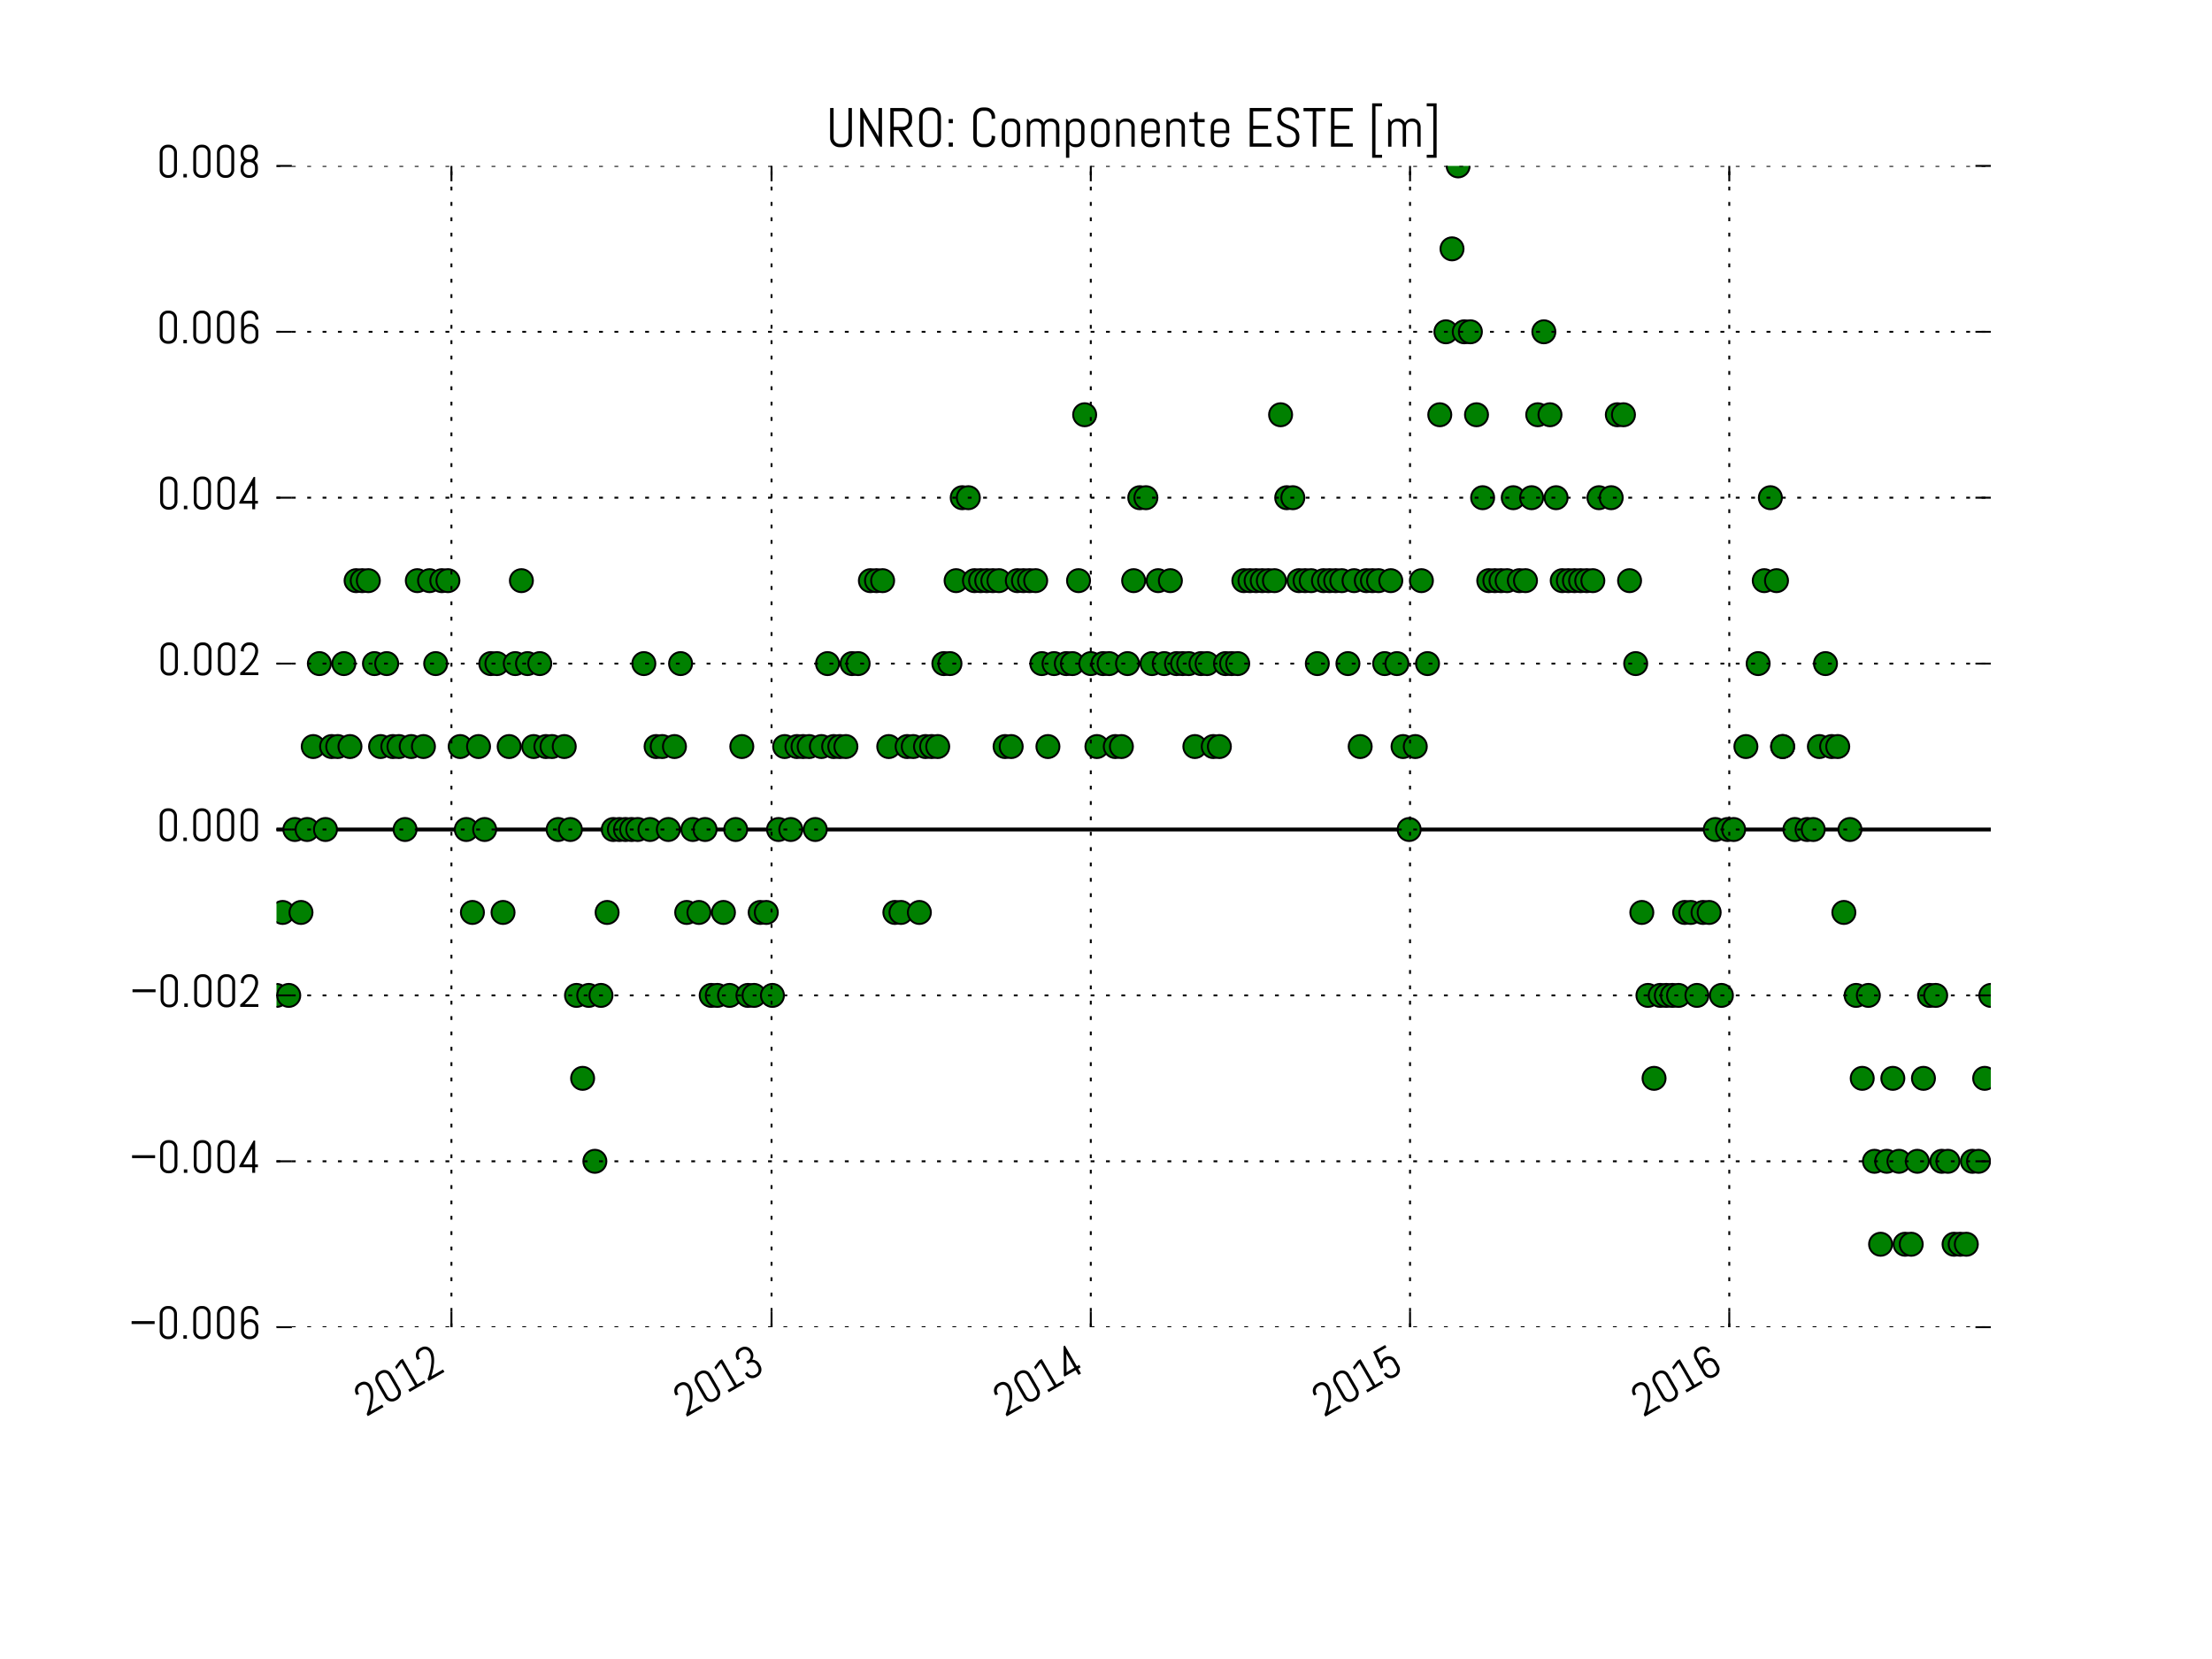<svg xmlns="http://www.w3.org/2000/svg" xmlns:xlink="http://www.w3.org/1999/xlink" version="1.1" viewBox="0 0 576 432" viewport="0 0 1280px 960px">
 <defs>
  <style type="text/css">
*{stroke-linecap:butt;stroke-linejoin:round;stroke-miterlimit:100000;}
  </style>
 </defs>
 <g id="figure_1">
  <g id="patch_1">
   <path d="M 0 432  L 576 432  L 576 0  L 0 0  z " style="fill:#ffffff;"/>
  </g>
  <g id="axes_1">
   <g id="line2d_1">
    <path clip-path="url(#p522be5be59)" d="M 72 216  L 518.4 216  " style="fill:none;stroke:#000000;stroke-linecap:square;"/>
   </g>
   <g id="line2d_2">
    <defs>
     <path d="M 0 3  C 0.796 3 1.559 2.684 2.121 2.121  C 2.684 1.559 3 0.796 3 0  C 3 -0.796 2.684 -1.559 2.121 -2.121  C 1.559 -2.684 0.796 -3 0 -3  C -0.796 -3 -1.559 -2.684 -2.121 -2.121  C -2.684 -1.559 -3 -0.796 -3 0  C -3 0.796 -2.684 1.559 -2.121 2.121  C -1.559 2.684 -0.796 3 0 3  z " id="md4f5440b76" style="stroke:#000000;stroke-width:0.5;"/>
    </defs>
    <g clip-path="url(#p522be5be59)">
     <use style="fill:#008000;stroke:#000000;stroke-width:0.5;" x="72.0" xlink:href="#md4f5440b76" y="259.2"/>
     <use style="fill:#008000;stroke:#000000;stroke-width:0.5;" x="73.594" xlink:href="#md4f5440b76" y="237.6"/>
     <use style="fill:#008000;stroke:#000000;stroke-width:0.5;" x="75.189" xlink:href="#md4f5440b76" y="259.2"/>
     <use style="fill:#008000;stroke:#000000;stroke-width:0.5;" x="76.783" xlink:href="#md4f5440b76" y="216.0"/>
     <use style="fill:#008000;stroke:#000000;stroke-width:0.5;" x="78.377" xlink:href="#md4f5440b76" y="237.6"/>
     <use style="fill:#008000;stroke:#000000;stroke-width:0.5;" x="79.971" xlink:href="#md4f5440b76" y="216.0"/>
     <use style="fill:#008000;stroke:#000000;stroke-width:0.5;" x="81.566" xlink:href="#md4f5440b76" y="194.4"/>
     <use style="fill:#008000;stroke:#000000;stroke-width:0.5;" x="83.16" xlink:href="#md4f5440b76" y="172.8"/>
     <use style="fill:#008000;stroke:#000000;stroke-width:0.5;" x="84.754" xlink:href="#md4f5440b76" y="216.0"/>
     <use style="fill:#008000;stroke:#000000;stroke-width:0.5;" x="86.349" xlink:href="#md4f5440b76" y="194.4"/>
     <use style="fill:#008000;stroke:#000000;stroke-width:0.5;" x="87.943" xlink:href="#md4f5440b76" y="194.4"/>
     <use style="fill:#008000;stroke:#000000;stroke-width:0.5;" x="89.537" xlink:href="#md4f5440b76" y="172.8"/>
     <use style="fill:#008000;stroke:#000000;stroke-width:0.5;" x="91.131" xlink:href="#md4f5440b76" y="194.4"/>
     <use style="fill:#008000;stroke:#000000;stroke-width:0.5;" x="92.726" xlink:href="#md4f5440b76" y="151.2"/>
     <use style="fill:#008000;stroke:#000000;stroke-width:0.5;" x="94.32" xlink:href="#md4f5440b76" y="151.2"/>
     <use style="fill:#008000;stroke:#000000;stroke-width:0.5;" x="95.914" xlink:href="#md4f5440b76" y="151.2"/>
     <use style="fill:#008000;stroke:#000000;stroke-width:0.5;" x="97.509" xlink:href="#md4f5440b76" y="172.8"/>
     <use style="fill:#008000;stroke:#000000;stroke-width:0.5;" x="99.103" xlink:href="#md4f5440b76" y="194.4"/>
     <use style="fill:#008000;stroke:#000000;stroke-width:0.5;" x="100.697" xlink:href="#md4f5440b76" y="172.8"/>
     <use style="fill:#008000;stroke:#000000;stroke-width:0.5;" x="102.291" xlink:href="#md4f5440b76" y="194.4"/>
     <use style="fill:#008000;stroke:#000000;stroke-width:0.5;" x="103.886" xlink:href="#md4f5440b76" y="194.4"/>
     <use style="fill:#008000;stroke:#000000;stroke-width:0.5;" x="105.48" xlink:href="#md4f5440b76" y="216.0"/>
     <use style="fill:#008000;stroke:#000000;stroke-width:0.5;" x="107.074" xlink:href="#md4f5440b76" y="194.4"/>
     <use style="fill:#008000;stroke:#000000;stroke-width:0.5;" x="108.669" xlink:href="#md4f5440b76" y="151.2"/>
     <use style="fill:#008000;stroke:#000000;stroke-width:0.5;" x="110.263" xlink:href="#md4f5440b76" y="194.4"/>
     <use style="fill:#008000;stroke:#000000;stroke-width:0.5;" x="111.857" xlink:href="#md4f5440b76" y="151.2"/>
     <use style="fill:#008000;stroke:#000000;stroke-width:0.5;" x="113.451" xlink:href="#md4f5440b76" y="172.8"/>
     <use style="fill:#008000;stroke:#000000;stroke-width:0.5;" x="115.046" xlink:href="#md4f5440b76" y="151.2"/>
     <use style="fill:#008000;stroke:#000000;stroke-width:0.5;" x="116.64" xlink:href="#md4f5440b76" y="151.2"/>
     <use style="fill:#008000;stroke:#000000;stroke-width:0.5;" x="119.829" xlink:href="#md4f5440b76" y="194.4"/>
     <use style="fill:#008000;stroke:#000000;stroke-width:0.5;" x="121.423" xlink:href="#md4f5440b76" y="216.0"/>
     <use style="fill:#008000;stroke:#000000;stroke-width:0.5;" x="123.017" xlink:href="#md4f5440b76" y="237.6"/>
     <use style="fill:#008000;stroke:#000000;stroke-width:0.5;" x="124.611" xlink:href="#md4f5440b76" y="194.4"/>
     <use style="fill:#008000;stroke:#000000;stroke-width:0.5;" x="126.206" xlink:href="#md4f5440b76" y="216.0"/>
     <use style="fill:#008000;stroke:#000000;stroke-width:0.5;" x="127.8" xlink:href="#md4f5440b76" y="172.8"/>
     <use style="fill:#008000;stroke:#000000;stroke-width:0.5;" x="129.394" xlink:href="#md4f5440b76" y="172.8"/>
     <use style="fill:#008000;stroke:#000000;stroke-width:0.5;" x="130.989" xlink:href="#md4f5440b76" y="237.6"/>
     <use style="fill:#008000;stroke:#000000;stroke-width:0.5;" x="132.583" xlink:href="#md4f5440b76" y="194.4"/>
     <use style="fill:#008000;stroke:#000000;stroke-width:0.5;" x="134.177" xlink:href="#md4f5440b76" y="172.8"/>
     <use style="fill:#008000;stroke:#000000;stroke-width:0.5;" x="135.771" xlink:href="#md4f5440b76" y="151.2"/>
     <use style="fill:#008000;stroke:#000000;stroke-width:0.5;" x="137.366" xlink:href="#md4f5440b76" y="172.8"/>
     <use style="fill:#008000;stroke:#000000;stroke-width:0.5;" x="138.96" xlink:href="#md4f5440b76" y="194.4"/>
     <use style="fill:#008000;stroke:#000000;stroke-width:0.5;" x="140.554" xlink:href="#md4f5440b76" y="172.8"/>
     <use style="fill:#008000;stroke:#000000;stroke-width:0.5;" x="142.149" xlink:href="#md4f5440b76" y="194.4"/>
     <use style="fill:#008000;stroke:#000000;stroke-width:0.5;" x="143.743" xlink:href="#md4f5440b76" y="194.4"/>
     <use style="fill:#008000;stroke:#000000;stroke-width:0.5;" x="145.337" xlink:href="#md4f5440b76" y="216.0"/>
     <use style="fill:#008000;stroke:#000000;stroke-width:0.5;" x="146.931" xlink:href="#md4f5440b76" y="194.4"/>
     <use style="fill:#008000;stroke:#000000;stroke-width:0.5;" x="148.526" xlink:href="#md4f5440b76" y="216.0"/>
     <use style="fill:#008000;stroke:#000000;stroke-width:0.5;" x="150.12" xlink:href="#md4f5440b76" y="259.2"/>
     <use style="fill:#008000;stroke:#000000;stroke-width:0.5;" x="151.714" xlink:href="#md4f5440b76" y="280.8"/>
     <use style="fill:#008000;stroke:#000000;stroke-width:0.5;" x="153.309" xlink:href="#md4f5440b76" y="259.2"/>
     <use style="fill:#008000;stroke:#000000;stroke-width:0.5;" x="154.903" xlink:href="#md4f5440b76" y="302.4"/>
     <use style="fill:#008000;stroke:#000000;stroke-width:0.5;" x="156.497" xlink:href="#md4f5440b76" y="259.2"/>
     <use style="fill:#008000;stroke:#000000;stroke-width:0.5;" x="158.091" xlink:href="#md4f5440b76" y="237.6"/>
     <use style="fill:#008000;stroke:#000000;stroke-width:0.5;" x="159.686" xlink:href="#md4f5440b76" y="216.0"/>
     <use style="fill:#008000;stroke:#000000;stroke-width:0.5;" x="161.28" xlink:href="#md4f5440b76" y="216.0"/>
     <use style="fill:#008000;stroke:#000000;stroke-width:0.5;" x="162.874" xlink:href="#md4f5440b76" y="216.0"/>
     <use style="fill:#008000;stroke:#000000;stroke-width:0.5;" x="164.469" xlink:href="#md4f5440b76" y="216.0"/>
     <use style="fill:#008000;stroke:#000000;stroke-width:0.5;" x="166.063" xlink:href="#md4f5440b76" y="216.0"/>
     <use style="fill:#008000;stroke:#000000;stroke-width:0.5;" x="167.657" xlink:href="#md4f5440b76" y="172.8"/>
     <use style="fill:#008000;stroke:#000000;stroke-width:0.5;" x="169.251" xlink:href="#md4f5440b76" y="216.0"/>
     <use style="fill:#008000;stroke:#000000;stroke-width:0.5;" x="170.846" xlink:href="#md4f5440b76" y="194.4"/>
     <use style="fill:#008000;stroke:#000000;stroke-width:0.5;" x="172.44" xlink:href="#md4f5440b76" y="194.4"/>
     <use style="fill:#008000;stroke:#000000;stroke-width:0.5;" x="174.034" xlink:href="#md4f5440b76" y="216.0"/>
     <use style="fill:#008000;stroke:#000000;stroke-width:0.5;" x="175.629" xlink:href="#md4f5440b76" y="194.4"/>
     <use style="fill:#008000;stroke:#000000;stroke-width:0.5;" x="177.223" xlink:href="#md4f5440b76" y="172.8"/>
     <use style="fill:#008000;stroke:#000000;stroke-width:0.5;" x="178.817" xlink:href="#md4f5440b76" y="237.6"/>
     <use style="fill:#008000;stroke:#000000;stroke-width:0.5;" x="180.411" xlink:href="#md4f5440b76" y="216.0"/>
     <use style="fill:#008000;stroke:#000000;stroke-width:0.5;" x="182.006" xlink:href="#md4f5440b76" y="237.6"/>
     <use style="fill:#008000;stroke:#000000;stroke-width:0.5;" x="183.6" xlink:href="#md4f5440b76" y="216.0"/>
     <use style="fill:#008000;stroke:#000000;stroke-width:0.5;" x="185.194" xlink:href="#md4f5440b76" y="259.2"/>
     <use style="fill:#008000;stroke:#000000;stroke-width:0.5;" x="186.789" xlink:href="#md4f5440b76" y="259.2"/>
     <use style="fill:#008000;stroke:#000000;stroke-width:0.5;" x="188.383" xlink:href="#md4f5440b76" y="237.6"/>
     <use style="fill:#008000;stroke:#000000;stroke-width:0.5;" x="189.977" xlink:href="#md4f5440b76" y="259.2"/>
     <use style="fill:#008000;stroke:#000000;stroke-width:0.5;" x="191.571" xlink:href="#md4f5440b76" y="216.0"/>
     <use style="fill:#008000;stroke:#000000;stroke-width:0.5;" x="193.166" xlink:href="#md4f5440b76" y="194.4"/>
     <use style="fill:#008000;stroke:#000000;stroke-width:0.5;" x="194.76" xlink:href="#md4f5440b76" y="259.2"/>
     <use style="fill:#008000;stroke:#000000;stroke-width:0.5;" x="196.354" xlink:href="#md4f5440b76" y="259.2"/>
     <use style="fill:#008000;stroke:#000000;stroke-width:0.5;" x="197.949" xlink:href="#md4f5440b76" y="237.6"/>
     <use style="fill:#008000;stroke:#000000;stroke-width:0.5;" x="199.543" xlink:href="#md4f5440b76" y="237.6"/>
     <use style="fill:#008000;stroke:#000000;stroke-width:0.5;" x="201.137" xlink:href="#md4f5440b76" y="259.2"/>
     <use style="fill:#008000;stroke:#000000;stroke-width:0.5;" x="202.731" xlink:href="#md4f5440b76" y="216.0"/>
     <use style="fill:#008000;stroke:#000000;stroke-width:0.5;" x="204.326" xlink:href="#md4f5440b76" y="194.4"/>
     <use style="fill:#008000;stroke:#000000;stroke-width:0.5;" x="205.92" xlink:href="#md4f5440b76" y="216.0"/>
     <use style="fill:#008000;stroke:#000000;stroke-width:0.5;" x="207.514" xlink:href="#md4f5440b76" y="194.4"/>
     <use style="fill:#008000;stroke:#000000;stroke-width:0.5;" x="209.109" xlink:href="#md4f5440b76" y="194.4"/>
     <use style="fill:#008000;stroke:#000000;stroke-width:0.5;" x="210.703" xlink:href="#md4f5440b76" y="194.4"/>
     <use style="fill:#008000;stroke:#000000;stroke-width:0.5;" x="212.297" xlink:href="#md4f5440b76" y="216.0"/>
     <use style="fill:#008000;stroke:#000000;stroke-width:0.5;" x="213.891" xlink:href="#md4f5440b76" y="194.4"/>
     <use style="fill:#008000;stroke:#000000;stroke-width:0.5;" x="215.486" xlink:href="#md4f5440b76" y="172.8"/>
     <use style="fill:#008000;stroke:#000000;stroke-width:0.5;" x="217.08" xlink:href="#md4f5440b76" y="194.4"/>
     <use style="fill:#008000;stroke:#000000;stroke-width:0.5;" x="218.674" xlink:href="#md4f5440b76" y="194.4"/>
     <use style="fill:#008000;stroke:#000000;stroke-width:0.5;" x="220.269" xlink:href="#md4f5440b76" y="194.4"/>
     <use style="fill:#008000;stroke:#000000;stroke-width:0.5;" x="221.863" xlink:href="#md4f5440b76" y="172.8"/>
     <use style="fill:#008000;stroke:#000000;stroke-width:0.5;" x="223.457" xlink:href="#md4f5440b76" y="172.8"/>
     <use style="fill:#008000;stroke:#000000;stroke-width:0.5;" x="226.646" xlink:href="#md4f5440b76" y="151.2"/>
     <use style="fill:#008000;stroke:#000000;stroke-width:0.5;" x="228.24" xlink:href="#md4f5440b76" y="151.2"/>
     <use style="fill:#008000;stroke:#000000;stroke-width:0.5;" x="229.834" xlink:href="#md4f5440b76" y="151.2"/>
     <use style="fill:#008000;stroke:#000000;stroke-width:0.5;" x="231.429" xlink:href="#md4f5440b76" y="194.4"/>
     <use style="fill:#008000;stroke:#000000;stroke-width:0.5;" x="233.023" xlink:href="#md4f5440b76" y="237.6"/>
     <use style="fill:#008000;stroke:#000000;stroke-width:0.5;" x="234.617" xlink:href="#md4f5440b76" y="237.6"/>
     <use style="fill:#008000;stroke:#000000;stroke-width:0.5;" x="236.211" xlink:href="#md4f5440b76" y="194.4"/>
     <use style="fill:#008000;stroke:#000000;stroke-width:0.5;" x="237.806" xlink:href="#md4f5440b76" y="194.4"/>
     <use style="fill:#008000;stroke:#000000;stroke-width:0.5;" x="239.4" xlink:href="#md4f5440b76" y="237.6"/>
     <use style="fill:#008000;stroke:#000000;stroke-width:0.5;" x="240.994" xlink:href="#md4f5440b76" y="194.4"/>
     <use style="fill:#008000;stroke:#000000;stroke-width:0.5;" x="242.589" xlink:href="#md4f5440b76" y="194.4"/>
     <use style="fill:#008000;stroke:#000000;stroke-width:0.5;" x="244.183" xlink:href="#md4f5440b76" y="194.4"/>
     <use style="fill:#008000;stroke:#000000;stroke-width:0.5;" x="245.777" xlink:href="#md4f5440b76" y="172.8"/>
     <use style="fill:#008000;stroke:#000000;stroke-width:0.5;" x="247.371" xlink:href="#md4f5440b76" y="172.8"/>
     <use style="fill:#008000;stroke:#000000;stroke-width:0.5;" x="248.966" xlink:href="#md4f5440b76" y="151.2"/>
     <use style="fill:#008000;stroke:#000000;stroke-width:0.5;" x="250.56" xlink:href="#md4f5440b76" y="129.6"/>
     <use style="fill:#008000;stroke:#000000;stroke-width:0.5;" x="252.154" xlink:href="#md4f5440b76" y="129.6"/>
     <use style="fill:#008000;stroke:#000000;stroke-width:0.5;" x="253.749" xlink:href="#md4f5440b76" y="151.2"/>
     <use style="fill:#008000;stroke:#000000;stroke-width:0.5;" x="255.343" xlink:href="#md4f5440b76" y="151.2"/>
     <use style="fill:#008000;stroke:#000000;stroke-width:0.5;" x="256.937" xlink:href="#md4f5440b76" y="151.2"/>
     <use style="fill:#008000;stroke:#000000;stroke-width:0.5;" x="258.531" xlink:href="#md4f5440b76" y="151.2"/>
     <use style="fill:#008000;stroke:#000000;stroke-width:0.5;" x="260.126" xlink:href="#md4f5440b76" y="151.2"/>
     <use style="fill:#008000;stroke:#000000;stroke-width:0.5;" x="261.72" xlink:href="#md4f5440b76" y="194.4"/>
     <use style="fill:#008000;stroke:#000000;stroke-width:0.5;" x="263.314" xlink:href="#md4f5440b76" y="194.4"/>
     <use style="fill:#008000;stroke:#000000;stroke-width:0.5;" x="264.909" xlink:href="#md4f5440b76" y="151.2"/>
     <use style="fill:#008000;stroke:#000000;stroke-width:0.5;" x="266.503" xlink:href="#md4f5440b76" y="151.2"/>
     <use style="fill:#008000;stroke:#000000;stroke-width:0.5;" x="268.097" xlink:href="#md4f5440b76" y="151.2"/>
     <use style="fill:#008000;stroke:#000000;stroke-width:0.5;" x="269.691" xlink:href="#md4f5440b76" y="151.2"/>
     <use style="fill:#008000;stroke:#000000;stroke-width:0.5;" x="271.286" xlink:href="#md4f5440b76" y="172.8"/>
     <use style="fill:#008000;stroke:#000000;stroke-width:0.5;" x="272.88" xlink:href="#md4f5440b76" y="194.4"/>
     <use style="fill:#008000;stroke:#000000;stroke-width:0.5;" x="274.474" xlink:href="#md4f5440b76" y="172.8"/>
     <use style="fill:#008000;stroke:#000000;stroke-width:0.5;" x="277.663" xlink:href="#md4f5440b76" y="172.8"/>
     <use style="fill:#008000;stroke:#000000;stroke-width:0.5;" x="279.257" xlink:href="#md4f5440b76" y="172.8"/>
     <use style="fill:#008000;stroke:#000000;stroke-width:0.5;" x="280.851" xlink:href="#md4f5440b76" y="151.2"/>
     <use style="fill:#008000;stroke:#000000;stroke-width:0.5;" x="282.446" xlink:href="#md4f5440b76" y="108.0"/>
     <use style="fill:#008000;stroke:#000000;stroke-width:0.5;" x="284.04" xlink:href="#md4f5440b76" y="172.8"/>
     <use style="fill:#008000;stroke:#000000;stroke-width:0.5;" x="285.634" xlink:href="#md4f5440b76" y="194.4"/>
     <use style="fill:#008000;stroke:#000000;stroke-width:0.5;" x="287.229" xlink:href="#md4f5440b76" y="172.8"/>
     <use style="fill:#008000;stroke:#000000;stroke-width:0.5;" x="288.823" xlink:href="#md4f5440b76" y="172.8"/>
     <use style="fill:#008000;stroke:#000000;stroke-width:0.5;" x="290.417" xlink:href="#md4f5440b76" y="194.4"/>
     <use style="fill:#008000;stroke:#000000;stroke-width:0.5;" x="292.011" xlink:href="#md4f5440b76" y="194.4"/>
     <use style="fill:#008000;stroke:#000000;stroke-width:0.5;" x="293.606" xlink:href="#md4f5440b76" y="172.8"/>
     <use style="fill:#008000;stroke:#000000;stroke-width:0.5;" x="295.2" xlink:href="#md4f5440b76" y="151.2"/>
     <use style="fill:#008000;stroke:#000000;stroke-width:0.5;" x="296.794" xlink:href="#md4f5440b76" y="129.6"/>
     <use style="fill:#008000;stroke:#000000;stroke-width:0.5;" x="298.389" xlink:href="#md4f5440b76" y="129.6"/>
     <use style="fill:#008000;stroke:#000000;stroke-width:0.5;" x="299.983" xlink:href="#md4f5440b76" y="172.8"/>
     <use style="fill:#008000;stroke:#000000;stroke-width:0.5;" x="301.577" xlink:href="#md4f5440b76" y="151.2"/>
     <use style="fill:#008000;stroke:#000000;stroke-width:0.5;" x="303.171" xlink:href="#md4f5440b76" y="172.8"/>
     <use style="fill:#008000;stroke:#000000;stroke-width:0.5;" x="304.766" xlink:href="#md4f5440b76" y="151.2"/>
     <use style="fill:#008000;stroke:#000000;stroke-width:0.5;" x="306.36" xlink:href="#md4f5440b76" y="172.8"/>
     <use style="fill:#008000;stroke:#000000;stroke-width:0.5;" x="307.954" xlink:href="#md4f5440b76" y="172.8"/>
     <use style="fill:#008000;stroke:#000000;stroke-width:0.5;" x="309.549" xlink:href="#md4f5440b76" y="172.8"/>
     <use style="fill:#008000;stroke:#000000;stroke-width:0.5;" x="311.143" xlink:href="#md4f5440b76" y="194.4"/>
     <use style="fill:#008000;stroke:#000000;stroke-width:0.5;" x="312.737" xlink:href="#md4f5440b76" y="172.8"/>
     <use style="fill:#008000;stroke:#000000;stroke-width:0.5;" x="314.331" xlink:href="#md4f5440b76" y="172.8"/>
     <use style="fill:#008000;stroke:#000000;stroke-width:0.5;" x="315.926" xlink:href="#md4f5440b76" y="194.4"/>
     <use style="fill:#008000;stroke:#000000;stroke-width:0.5;" x="317.52" xlink:href="#md4f5440b76" y="194.4"/>
     <use style="fill:#008000;stroke:#000000;stroke-width:0.5;" x="319.114" xlink:href="#md4f5440b76" y="172.8"/>
     <use style="fill:#008000;stroke:#000000;stroke-width:0.5;" x="320.709" xlink:href="#md4f5440b76" y="172.8"/>
     <use style="fill:#008000;stroke:#000000;stroke-width:0.5;" x="322.303" xlink:href="#md4f5440b76" y="172.8"/>
     <use style="fill:#008000;stroke:#000000;stroke-width:0.5;" x="323.897" xlink:href="#md4f5440b76" y="151.2"/>
     <use style="fill:#008000;stroke:#000000;stroke-width:0.5;" x="325.491" xlink:href="#md4f5440b76" y="151.2"/>
     <use style="fill:#008000;stroke:#000000;stroke-width:0.5;" x="327.086" xlink:href="#md4f5440b76" y="151.2"/>
     <use style="fill:#008000;stroke:#000000;stroke-width:0.5;" x="328.68" xlink:href="#md4f5440b76" y="151.2"/>
     <use style="fill:#008000;stroke:#000000;stroke-width:0.5;" x="330.274" xlink:href="#md4f5440b76" y="151.2"/>
     <use style="fill:#008000;stroke:#000000;stroke-width:0.5;" x="331.869" xlink:href="#md4f5440b76" y="151.2"/>
     <use style="fill:#008000;stroke:#000000;stroke-width:0.5;" x="333.463" xlink:href="#md4f5440b76" y="108.0"/>
     <use style="fill:#008000;stroke:#000000;stroke-width:0.5;" x="335.057" xlink:href="#md4f5440b76" y="129.6"/>
     <use style="fill:#008000;stroke:#000000;stroke-width:0.5;" x="336.651" xlink:href="#md4f5440b76" y="129.6"/>
     <use style="fill:#008000;stroke:#000000;stroke-width:0.5;" x="338.246" xlink:href="#md4f5440b76" y="151.2"/>
     <use style="fill:#008000;stroke:#000000;stroke-width:0.5;" x="339.84" xlink:href="#md4f5440b76" y="151.2"/>
     <use style="fill:#008000;stroke:#000000;stroke-width:0.5;" x="341.434" xlink:href="#md4f5440b76" y="151.2"/>
     <use style="fill:#008000;stroke:#000000;stroke-width:0.5;" x="343.029" xlink:href="#md4f5440b76" y="172.8"/>
     <use style="fill:#008000;stroke:#000000;stroke-width:0.5;" x="344.623" xlink:href="#md4f5440b76" y="151.2"/>
     <use style="fill:#008000;stroke:#000000;stroke-width:0.5;" x="346.217" xlink:href="#md4f5440b76" y="151.2"/>
     <use style="fill:#008000;stroke:#000000;stroke-width:0.5;" x="347.811" xlink:href="#md4f5440b76" y="151.2"/>
     <use style="fill:#008000;stroke:#000000;stroke-width:0.5;" x="349.406" xlink:href="#md4f5440b76" y="151.2"/>
     <use style="fill:#008000;stroke:#000000;stroke-width:0.5;" x="351.0" xlink:href="#md4f5440b76" y="172.8"/>
     <use style="fill:#008000;stroke:#000000;stroke-width:0.5;" x="352.594" xlink:href="#md4f5440b76" y="151.2"/>
     <use style="fill:#008000;stroke:#000000;stroke-width:0.5;" x="354.189" xlink:href="#md4f5440b76" y="194.4"/>
     <use style="fill:#008000;stroke:#000000;stroke-width:0.5;" x="355.783" xlink:href="#md4f5440b76" y="151.2"/>
     <use style="fill:#008000;stroke:#000000;stroke-width:0.5;" x="357.377" xlink:href="#md4f5440b76" y="151.2"/>
     <use style="fill:#008000;stroke:#000000;stroke-width:0.5;" x="358.971" xlink:href="#md4f5440b76" y="151.2"/>
     <use style="fill:#008000;stroke:#000000;stroke-width:0.5;" x="360.566" xlink:href="#md4f5440b76" y="172.8"/>
     <use style="fill:#008000;stroke:#000000;stroke-width:0.5;" x="362.16" xlink:href="#md4f5440b76" y="151.2"/>
     <use style="fill:#008000;stroke:#000000;stroke-width:0.5;" x="363.754" xlink:href="#md4f5440b76" y="172.8"/>
     <use style="fill:#008000;stroke:#000000;stroke-width:0.5;" x="365.349" xlink:href="#md4f5440b76" y="194.4"/>
     <use style="fill:#008000;stroke:#000000;stroke-width:0.5;" x="366.943" xlink:href="#md4f5440b76" y="216.0"/>
     <use style="fill:#008000;stroke:#000000;stroke-width:0.5;" x="368.537" xlink:href="#md4f5440b76" y="194.4"/>
     <use style="fill:#008000;stroke:#000000;stroke-width:0.5;" x="370.131" xlink:href="#md4f5440b76" y="151.2"/>
     <use style="fill:#008000;stroke:#000000;stroke-width:0.5;" x="371.726" xlink:href="#md4f5440b76" y="172.8"/>
     <use style="fill:#008000;stroke:#000000;stroke-width:0.5;" x="374.914" xlink:href="#md4f5440b76" y="108.0"/>
     <use style="fill:#008000;stroke:#000000;stroke-width:0.5;" x="376.509" xlink:href="#md4f5440b76" y="86.4"/>
     <use style="fill:#008000;stroke:#000000;stroke-width:0.5;" x="378.103" xlink:href="#md4f5440b76" y="64.8"/>
     <use style="fill:#008000;stroke:#000000;stroke-width:0.5;" x="379.697" xlink:href="#md4f5440b76" y="43.2"/>
     <use style="fill:#008000;stroke:#000000;stroke-width:0.5;" x="381.291" xlink:href="#md4f5440b76" y="86.4"/>
     <use style="fill:#008000;stroke:#000000;stroke-width:0.5;" x="382.886" xlink:href="#md4f5440b76" y="86.4"/>
     <use style="fill:#008000;stroke:#000000;stroke-width:0.5;" x="384.48" xlink:href="#md4f5440b76" y="108.0"/>
     <use style="fill:#008000;stroke:#000000;stroke-width:0.5;" x="386.074" xlink:href="#md4f5440b76" y="129.6"/>
     <use style="fill:#008000;stroke:#000000;stroke-width:0.5;" x="387.669" xlink:href="#md4f5440b76" y="151.2"/>
     <use style="fill:#008000;stroke:#000000;stroke-width:0.5;" x="389.263" xlink:href="#md4f5440b76" y="151.2"/>
     <use style="fill:#008000;stroke:#000000;stroke-width:0.5;" x="390.857" xlink:href="#md4f5440b76" y="151.2"/>
     <use style="fill:#008000;stroke:#000000;stroke-width:0.5;" x="392.451" xlink:href="#md4f5440b76" y="151.2"/>
     <use style="fill:#008000;stroke:#000000;stroke-width:0.5;" x="394.046" xlink:href="#md4f5440b76" y="129.6"/>
     <use style="fill:#008000;stroke:#000000;stroke-width:0.5;" x="395.64" xlink:href="#md4f5440b76" y="151.2"/>
     <use style="fill:#008000;stroke:#000000;stroke-width:0.5;" x="397.234" xlink:href="#md4f5440b76" y="151.2"/>
     <use style="fill:#008000;stroke:#000000;stroke-width:0.5;" x="398.829" xlink:href="#md4f5440b76" y="129.6"/>
     <use style="fill:#008000;stroke:#000000;stroke-width:0.5;" x="400.423" xlink:href="#md4f5440b76" y="108.0"/>
     <use style="fill:#008000;stroke:#000000;stroke-width:0.5;" x="402.017" xlink:href="#md4f5440b76" y="86.4"/>
     <use style="fill:#008000;stroke:#000000;stroke-width:0.5;" x="403.611" xlink:href="#md4f5440b76" y="108.0"/>
     <use style="fill:#008000;stroke:#000000;stroke-width:0.5;" x="405.206" xlink:href="#md4f5440b76" y="129.6"/>
     <use style="fill:#008000;stroke:#000000;stroke-width:0.5;" x="406.8" xlink:href="#md4f5440b76" y="151.2"/>
     <use style="fill:#008000;stroke:#000000;stroke-width:0.5;" x="408.394" xlink:href="#md4f5440b76" y="151.2"/>
     <use style="fill:#008000;stroke:#000000;stroke-width:0.5;" x="409.989" xlink:href="#md4f5440b76" y="151.2"/>
     <use style="fill:#008000;stroke:#000000;stroke-width:0.5;" x="411.583" xlink:href="#md4f5440b76" y="151.2"/>
     <use style="fill:#008000;stroke:#000000;stroke-width:0.5;" x="413.177" xlink:href="#md4f5440b76" y="151.2"/>
     <use style="fill:#008000;stroke:#000000;stroke-width:0.5;" x="414.771" xlink:href="#md4f5440b76" y="151.2"/>
     <use style="fill:#008000;stroke:#000000;stroke-width:0.5;" x="416.366" xlink:href="#md4f5440b76" y="129.6"/>
     <use style="fill:#008000;stroke:#000000;stroke-width:0.5;" x="419.554" xlink:href="#md4f5440b76" y="129.6"/>
     <use style="fill:#008000;stroke:#000000;stroke-width:0.5;" x="421.149" xlink:href="#md4f5440b76" y="108.0"/>
     <use style="fill:#008000;stroke:#000000;stroke-width:0.5;" x="422.743" xlink:href="#md4f5440b76" y="108.0"/>
     <use style="fill:#008000;stroke:#000000;stroke-width:0.5;" x="424.337" xlink:href="#md4f5440b76" y="151.2"/>
     <use style="fill:#008000;stroke:#000000;stroke-width:0.5;" x="425.931" xlink:href="#md4f5440b76" y="172.8"/>
     <use style="fill:#008000;stroke:#000000;stroke-width:0.5;" x="427.526" xlink:href="#md4f5440b76" y="237.6"/>
     <use style="fill:#008000;stroke:#000000;stroke-width:0.5;" x="429.12" xlink:href="#md4f5440b76" y="259.2"/>
     <use style="fill:#008000;stroke:#000000;stroke-width:0.5;" x="430.714" xlink:href="#md4f5440b76" y="280.8"/>
     <use style="fill:#008000;stroke:#000000;stroke-width:0.5;" x="432.309" xlink:href="#md4f5440b76" y="259.2"/>
     <use style="fill:#008000;stroke:#000000;stroke-width:0.5;" x="433.903" xlink:href="#md4f5440b76" y="259.2"/>
     <use style="fill:#008000;stroke:#000000;stroke-width:0.5;" x="435.497" xlink:href="#md4f5440b76" y="259.2"/>
     <use style="fill:#008000;stroke:#000000;stroke-width:0.5;" x="437.091" xlink:href="#md4f5440b76" y="259.2"/>
     <use style="fill:#008000;stroke:#000000;stroke-width:0.5;" x="438.686" xlink:href="#md4f5440b76" y="237.6"/>
     <use style="fill:#008000;stroke:#000000;stroke-width:0.5;" x="440.28" xlink:href="#md4f5440b76" y="237.6"/>
     <use style="fill:#008000;stroke:#000000;stroke-width:0.5;" x="441.874" xlink:href="#md4f5440b76" y="259.2"/>
     <use style="fill:#008000;stroke:#000000;stroke-width:0.5;" x="443.469" xlink:href="#md4f5440b76" y="237.6"/>
     <use style="fill:#008000;stroke:#000000;stroke-width:0.5;" x="445.063" xlink:href="#md4f5440b76" y="237.6"/>
     <use style="fill:#008000;stroke:#000000;stroke-width:0.5;" x="446.657" xlink:href="#md4f5440b76" y="216.0"/>
     <use style="fill:#008000;stroke:#000000;stroke-width:0.5;" x="448.251" xlink:href="#md4f5440b76" y="259.2"/>
     <use style="fill:#008000;stroke:#000000;stroke-width:0.5;" x="449.846" xlink:href="#md4f5440b76" y="216.0"/>
     <use style="fill:#008000;stroke:#000000;stroke-width:0.5;" x="451.44" xlink:href="#md4f5440b76" y="216.0"/>
     <use style="fill:#008000;stroke:#000000;stroke-width:0.5;" x="454.629" xlink:href="#md4f5440b76" y="194.4"/>
     <use style="fill:#008000;stroke:#000000;stroke-width:0.5;" x="457.817" xlink:href="#md4f5440b76" y="172.8"/>
     <use style="fill:#008000;stroke:#000000;stroke-width:0.5;" x="459.411" xlink:href="#md4f5440b76" y="151.2"/>
     <use style="fill:#008000;stroke:#000000;stroke-width:0.5;" x="461.006" xlink:href="#md4f5440b76" y="129.6"/>
     <use style="fill:#008000;stroke:#000000;stroke-width:0.5;" x="462.6" xlink:href="#md4f5440b76" y="151.2"/>
     <use style="fill:#008000;stroke:#000000;stroke-width:0.5;" x="464.194" xlink:href="#md4f5440b76" y="194.4"/>
     <use style="fill:#008000;stroke:#000000;stroke-width:0.5;" x="464.194" xlink:href="#md4f5440b76" y="194.4"/>
     <use style="fill:#008000;stroke:#000000;stroke-width:0.5;" x="467.383" xlink:href="#md4f5440b76" y="216.0"/>
     <use style="fill:#008000;stroke:#000000;stroke-width:0.5;" x="470.571" xlink:href="#md4f5440b76" y="216.0"/>
     <use style="fill:#008000;stroke:#000000;stroke-width:0.5;" x="472.166" xlink:href="#md4f5440b76" y="216.0"/>
     <use style="fill:#008000;stroke:#000000;stroke-width:0.5;" x="473.76" xlink:href="#md4f5440b76" y="194.4"/>
     <use style="fill:#008000;stroke:#000000;stroke-width:0.5;" x="475.354" xlink:href="#md4f5440b76" y="172.8"/>
     <use style="fill:#008000;stroke:#000000;stroke-width:0.5;" x="476.949" xlink:href="#md4f5440b76" y="194.4"/>
     <use style="fill:#008000;stroke:#000000;stroke-width:0.5;" x="478.543" xlink:href="#md4f5440b76" y="194.4"/>
     <use style="fill:#008000;stroke:#000000;stroke-width:0.5;" x="480.137" xlink:href="#md4f5440b76" y="237.6"/>
     <use style="fill:#008000;stroke:#000000;stroke-width:0.5;" x="481.731" xlink:href="#md4f5440b76" y="216.0"/>
     <use style="fill:#008000;stroke:#000000;stroke-width:0.5;" x="483.326" xlink:href="#md4f5440b76" y="259.2"/>
     <use style="fill:#008000;stroke:#000000;stroke-width:0.5;" x="484.92" xlink:href="#md4f5440b76" y="280.8"/>
     <use style="fill:#008000;stroke:#000000;stroke-width:0.5;" x="486.514" xlink:href="#md4f5440b76" y="259.2"/>
     <use style="fill:#008000;stroke:#000000;stroke-width:0.5;" x="488.109" xlink:href="#md4f5440b76" y="302.4"/>
     <use style="fill:#008000;stroke:#000000;stroke-width:0.5;" x="489.703" xlink:href="#md4f5440b76" y="324.0"/>
     <use style="fill:#008000;stroke:#000000;stroke-width:0.5;" x="491.297" xlink:href="#md4f5440b76" y="302.4"/>
     <use style="fill:#008000;stroke:#000000;stroke-width:0.5;" x="492.891" xlink:href="#md4f5440b76" y="280.8"/>
     <use style="fill:#008000;stroke:#000000;stroke-width:0.5;" x="494.486" xlink:href="#md4f5440b76" y="302.4"/>
     <use style="fill:#008000;stroke:#000000;stroke-width:0.5;" x="496.08" xlink:href="#md4f5440b76" y="324.0"/>
     <use style="fill:#008000;stroke:#000000;stroke-width:0.5;" x="497.674" xlink:href="#md4f5440b76" y="324.0"/>
     <use style="fill:#008000;stroke:#000000;stroke-width:0.5;" x="499.269" xlink:href="#md4f5440b76" y="302.4"/>
     <use style="fill:#008000;stroke:#000000;stroke-width:0.5;" x="500.863" xlink:href="#md4f5440b76" y="280.8"/>
     <use style="fill:#008000;stroke:#000000;stroke-width:0.5;" x="502.457" xlink:href="#md4f5440b76" y="259.2"/>
     <use style="fill:#008000;stroke:#000000;stroke-width:0.5;" x="504.051" xlink:href="#md4f5440b76" y="259.2"/>
     <use style="fill:#008000;stroke:#000000;stroke-width:0.5;" x="505.646" xlink:href="#md4f5440b76" y="302.4"/>
     <use style="fill:#008000;stroke:#000000;stroke-width:0.5;" x="507.24" xlink:href="#md4f5440b76" y="302.4"/>
     <use style="fill:#008000;stroke:#000000;stroke-width:0.5;" x="508.834" xlink:href="#md4f5440b76" y="324.0"/>
     <use style="fill:#008000;stroke:#000000;stroke-width:0.5;" x="510.429" xlink:href="#md4f5440b76" y="324.0"/>
     <use style="fill:#008000;stroke:#000000;stroke-width:0.5;" x="512.023" xlink:href="#md4f5440b76" y="324.0"/>
     <use style="fill:#008000;stroke:#000000;stroke-width:0.5;" x="513.617" xlink:href="#md4f5440b76" y="302.4"/>
     <use style="fill:#008000;stroke:#000000;stroke-width:0.5;" x="515.211" xlink:href="#md4f5440b76" y="302.4"/>
     <use style="fill:#008000;stroke:#000000;stroke-width:0.5;" x="516.806" xlink:href="#md4f5440b76" y="280.8"/>
     <use style="fill:#008000;stroke:#000000;stroke-width:0.5;" x="518.4" xlink:href="#md4f5440b76" y="259.2"/>
    </g>
   </g>
   <g id="matplotlib.axis_1">
    <g id="xtick_1">
     <g id="line2d_3">
      <path clip-path="url(#p522be5be59)" d="M 117.551 345.6  L 117.551 43.2  " style="fill:none;stroke:#000000;stroke-dasharray:1,3;stroke-dashoffset:0.0;stroke-width:0.5;"/>
     </g>
     <g id="line2d_4">
      <defs>
       <path d="M 0 0  L 0 -4  " id="mdb4177a344" style="stroke:#000000;stroke-width:0.5;"/>
      </defs>
      <g>
       <use style="stroke:#000000;stroke-width:0.5;" x="117.551" xlink:href="#mdb4177a344" y="345.6"/>
      </g>
     </g>
     <g id="line2d_5">
      <defs>
       <path d="M 0 0  L 0 4  " id="m7918595dbc" style="stroke:#000000;stroke-width:0.5;"/>
      </defs>
      <g>
       <use style="stroke:#000000;stroke-width:0.5;" x="117.551" xlink:href="#m7918595dbc" y="43.2"/>
      </g>
     </g>
     <g id="text_1">
      <!-- 2012 -->
      <defs>
       <path d="M 44.391 16.219  Q 44.391 12.641 43.047 9.516  Q 41.703 6.391 39.359 4.047  Q 37.016 1.703 33.891 0.359  Q 30.766 -0.984 27.203 -0.984  L 24.219 -0.984  Q 20.656 -0.984 17.5 0.359  Q 14.359 1.703 12.016 4.047  Q 9.672 6.391 8.328 9.516  Q 6.984 12.641 6.984 16.219  L 6.984 53.812  Q 6.984 57.375 8.328 60.5  Q 9.672 63.625 12.016 65.969  Q 14.359 68.312 17.5 69.656  Q 20.656 71 24.219 71  L 27.203 71  Q 30.766 71 33.891 69.656  Q 37.016 68.312 39.359 65.969  Q 41.703 63.625 43.047 60.5  Q 44.391 57.375 44.391 53.812  L 44.391 16.219  z M 38.094 53.812  Q 38.094 56.156 37.203 58.172  Q 36.328 60.203 34.812 61.719  Q 33.297 63.234 31.266 64.109  Q 29.25 64.984 26.906 64.984  L 24.516 64.984  Q 22.172 64.984 20.141 64.109  Q 18.109 63.234 16.578 61.719  Q 15.047 60.203 14.156 58.172  Q 13.281 56.156 13.281 53.812  L 13.281 16.219  Q 13.281 13.875 14.156 11.844  Q 15.047 9.812 16.578 8.266  Q 18.109 6.734 20.141 5.859  Q 22.172 4.984 24.516 4.984  L 26.906 4.984  Q 29.25 4.984 31.266 5.859  Q 33.297 6.734 34.812 8.266  Q 36.328 9.812 37.203 11.844  Q 38.094 13.875 38.094 16.219  z " id="Abel-Regular-30"/>
       <path d="M 23 64.984  Q 20.656 64.984 18.625 64.109  Q 16.609 63.234 15.094 61.719  Q 13.578 60.203 12.688 58.172  Q 11.812 56.156 11.812 53.812  L 11.812 50.984  L 5.516 52  L 5.516 53.812  Q 5.516 57.375 6.859 60.5  Q 8.203 63.625 10.547 65.969  Q 12.891 68.312 16.016 69.656  Q 19.141 71 22.703 71  L 25.688 71  Q 29.25 71 32.391 69.719  Q 35.547 68.453 37.891 66.062  Q 40.234 63.672 41.578 60.328  Q 42.922 56.984 42.922 52.781  Q 42.922 48.641 41.672 44.438  Q 40.438 40.234 38.406 36.172  Q 36.375 32.125 33.766 28.312  Q 31.156 24.516 28.422 21.141  Q 22.016 13.281 13.922 6  L 43.406 6  L 43.406 0  L 4 0  L 4 4.984  Q 13.141 12.5 20.312 20.562  Q 23.391 24.031 26.312 27.938  Q 29.25 31.844 31.547 35.969  Q 33.844 40.094 35.234 44.359  Q 36.625 48.641 36.625 52.781  Q 36.625 55.859 35.688 58.156  Q 34.766 60.453 33.203 61.969  Q 31.641 63.484 29.609 64.234  Q 27.594 64.984 25.391 64.984  z " id="Abel-Regular-32"/>
       <path d="M 8.016 0  L 8.016 6  L 24.703 6  L 24.703 64.016  L 8.016 56.984  L 8.016 62.984  L 24.703 70.016  L 31 70.016  L 31 6  L 47.703 6  L 47.703 0  z " id="Abel-Regular-31"/>
      </defs>
      <g transform="translate(95.361 368.994)rotate(-30.0)scale(0.12 -0.12)">
       <use xlink:href="#Abel-Regular-32"/>
       <use x="49.414" xlink:href="#Abel-Regular-30"/>
       <use x="100.83" xlink:href="#Abel-Regular-31"/>
       <use x="152.539" xlink:href="#Abel-Regular-32"/>
      </g>
     </g>
    </g>
    <g id="xtick_2">
     <g id="line2d_6">
      <path clip-path="url(#p522be5be59)" d="M 200.909 345.6  L 200.909 43.2  " style="fill:none;stroke:#000000;stroke-dasharray:1,3;stroke-dashoffset:0.0;stroke-width:0.5;"/>
     </g>
     <g id="line2d_7">
      <g>
       <use style="stroke:#000000;stroke-width:0.5;" x="200.909" xlink:href="#mdb4177a344" y="345.6"/>
      </g>
     </g>
     <g id="line2d_8">
      <g>
       <use style="stroke:#000000;stroke-width:0.5;" x="200.909" xlink:href="#m7918595dbc" y="43.2"/>
      </g>
     </g>
     <g id="text_2">
      <!-- 2013 -->
      <defs>
       <path d="M 44.391 16.219  Q 44.391 12.641 43.047 9.516  Q 41.703 6.391 39.359 4.047  Q 37.016 1.703 33.891 0.359  Q 30.766 -0.984 27.203 -0.984  L 24.219 -0.984  Q 20.656 -0.984 17.5 0.359  Q 14.359 1.703 12.016 4.047  Q 9.672 6.391 8.328 9.516  Q 6.984 12.641 6.984 16.219  L 6.984 18.016  L 13.281 19  L 13.281 16.219  Q 13.281 13.875 14.156 11.844  Q 15.047 9.812 16.578 8.266  Q 18.109 6.734 20.141 5.859  Q 22.172 4.984 24.516 4.984  L 26.906 4.984  Q 29.25 4.984 31.266 5.859  Q 33.297 6.734 34.812 8.266  Q 36.328 9.812 37.203 11.844  Q 38.094 13.875 38.094 16.219  L 38.094 22.016  Q 38.094 24.359 37.203 26.391  Q 36.328 28.422 34.812 29.938  Q 33.297 31.453 31.266 32.328  Q 29.25 33.203 26.906 33.203  L 22.219 33.203  L 22.219 39.203  L 26.906 39.203  Q 29.25 39.203 31.266 40.078  Q 33.297 40.969 34.812 42.484  Q 36.328 44 37.203 46.016  Q 38.094 48.047 38.094 50.391  L 38.094 53.812  Q 38.094 56.156 37.203 58.172  Q 36.328 60.203 34.812 61.719  Q 33.297 63.234 31.266 64.109  Q 29.25 64.984 26.906 64.984  L 24.516 64.984  Q 22.172 64.984 20.141 64.109  Q 18.109 63.234 16.578 61.719  Q 15.047 60.203 14.156 58.172  Q 13.281 56.156 13.281 53.812  L 13.281 50.984  L 6.984 52  L 6.984 53.812  Q 6.984 57.375 8.328 60.5  Q 9.672 63.625 12.016 65.969  Q 14.359 68.312 17.5 69.656  Q 20.656 71 24.219 71  L 27.203 71  Q 30.766 71 33.891 69.656  Q 37.016 68.312 39.359 65.969  Q 41.703 63.625 43.047 60.5  Q 44.391 57.375 44.391 53.812  L 44.391 51.422  Q 44.391 48.922 43.719 46.656  Q 43.062 44.391 41.859 42.438  Q 40.672 40.484 39.016 38.891  Q 37.359 37.312 35.297 36.188  Q 37.359 35.109 39.016 33.516  Q 40.672 31.938 41.859 29.984  Q 43.062 28.031 43.719 25.75  Q 44.391 23.484 44.391 21  L 44.391 16.219  z " id="Abel-Regular-33"/>
      </defs>
      <g transform="translate(178.511 369.114)rotate(-30.0)scale(0.12 -0.12)">
       <use xlink:href="#Abel-Regular-32"/>
       <use x="49.414" xlink:href="#Abel-Regular-30"/>
       <use x="100.83" xlink:href="#Abel-Regular-31"/>
       <use x="152.539" xlink:href="#Abel-Regular-33"/>
      </g>
     </g>
    </g>
    <g id="xtick_3">
     <g id="line2d_9">
      <path clip-path="url(#p522be5be59)" d="M 284.04 345.6  L 284.04 43.2  " style="fill:none;stroke:#000000;stroke-dasharray:1,3;stroke-dashoffset:0.0;stroke-width:0.5;"/>
     </g>
     <g id="line2d_10">
      <g>
       <use style="stroke:#000000;stroke-width:0.5;" x="284.04" xlink:href="#mdb4177a344" y="345.6"/>
      </g>
     </g>
     <g id="line2d_11">
      <g>
       <use style="stroke:#000000;stroke-width:0.5;" x="284.04" xlink:href="#m7918595dbc" y="43.2"/>
      </g>
     </g>
     <g id="text_3">
      <!-- 2014 -->
      <defs>
       <path d="M 37.406 12.109  L 37.406 0  L 31.109 0  L 31.109 12.109  L 2.984 12.109  L 2.984 15.094  L 34.078 70.016  L 37.406 70.016  L 37.406 18.109  L 43.406 18.109  L 43.406 12.109  z M 31.109 52.781  L 11.812 18.109  L 31.109 18.109  z " id="Abel-Regular-34"/>
      </defs>
      <g transform="translate(261.751 369.052)rotate(-30.0)scale(0.12 -0.12)">
       <use xlink:href="#Abel-Regular-32"/>
       <use x="49.414" xlink:href="#Abel-Regular-30"/>
       <use x="100.83" xlink:href="#Abel-Regular-31"/>
       <use x="152.523" xlink:href="#Abel-Regular-34"/>
      </g>
     </g>
    </g>
    <g id="xtick_4">
     <g id="line2d_12">
      <path clip-path="url(#p522be5be59)" d="M 367.171 345.6  L 367.171 43.2  " style="fill:none;stroke:#000000;stroke-dasharray:1,3;stroke-dashoffset:0.0;stroke-width:0.5;"/>
     </g>
     <g id="line2d_13">
      <g>
       <use style="stroke:#000000;stroke-width:0.5;" x="367.171" xlink:href="#mdb4177a344" y="345.6"/>
      </g>
     </g>
     <g id="line2d_14">
      <g>
       <use style="stroke:#000000;stroke-width:0.5;" x="367.171" xlink:href="#m7918595dbc" y="43.2"/>
      </g>
     </g>
     <g id="text_4">
      <!-- 2015 -->
      <defs>
       <path d="M 44.391 16.219  Q 44.391 12.641 43.047 9.516  Q 41.703 6.391 39.359 4.047  Q 37.016 1.703 33.891 0.359  Q 30.766 -0.984 27.203 -0.984  L 24.219 -0.984  Q 20.656 -0.984 17.5 0.359  Q 14.359 1.703 12.016 4.047  Q 9.672 6.391 8.328 9.516  Q 6.984 12.641 6.984 16.219  L 6.984 17.281  L 13.281 17.281  L 13.281 16.219  Q 13.281 13.875 14.156 11.844  Q 15.047 9.812 16.578 8.266  Q 18.109 6.734 20.141 5.859  Q 22.172 4.984 24.516 4.984  L 26.906 4.984  Q 29.25 4.984 31.266 5.859  Q 33.297 6.734 34.812 8.266  Q 36.328 9.812 37.203 11.844  Q 38.094 13.875 38.094 16.219  L 38.094 29.781  Q 38.094 32.125 37.203 34.156  Q 36.328 36.188 34.812 37.719  Q 33.297 39.266 31.266 40.141  Q 29.25 41.016 26.906 41.016  L 24.516 41.016  Q 22.172 41.016 20.141 40.141  Q 18.109 39.266 16.578 37.719  Q 15.047 36.188 14.156 34.156  Q 13.281 32.125 13.281 29.781  L 6.984 29.781  L 10.984 70.016  L 40.922 70.016  L 40.922 64.016  L 16.891 64.016  L 14.594 42.484  Q 16.844 44.625 19.812 45.812  Q 22.797 47.016 26.219 47.016  L 27.203 47.016  Q 30.766 47.016 33.891 45.672  Q 37.016 44.344 39.359 42  Q 41.703 39.656 43.047 36.5  Q 44.391 33.344 44.391 29.781  L 44.391 16.219  z " id="Abel-Regular-35"/>
      </defs>
      <g transform="translate(344.773 369.114)rotate(-30.0)scale(0.12 -0.12)">
       <use xlink:href="#Abel-Regular-32"/>
       <use x="49.414" xlink:href="#Abel-Regular-30"/>
       <use x="100.83" xlink:href="#Abel-Regular-31"/>
       <use x="152.539" xlink:href="#Abel-Regular-35"/>
      </g>
     </g>
    </g>
    <g id="xtick_5">
     <g id="line2d_15">
      <path clip-path="url(#p522be5be59)" d="M 450.301 345.6  L 450.301 43.2  " style="fill:none;stroke:#000000;stroke-dasharray:1,3;stroke-dashoffset:0.0;stroke-width:0.5;"/>
     </g>
     <g id="line2d_16">
      <g>
       <use style="stroke:#000000;stroke-width:0.5;" x="450.301" xlink:href="#mdb4177a344" y="345.6"/>
      </g>
     </g>
     <g id="line2d_17">
      <g>
       <use style="stroke:#000000;stroke-width:0.5;" x="450.301" xlink:href="#m7918595dbc" y="43.2"/>
      </g>
     </g>
     <g id="text_5">
      <!-- 2016 -->
      <defs>
       <path d="M 45.406 16.219  Q 45.406 12.641 44.062 9.516  Q 42.719 6.391 40.375 4.047  Q 38.031 1.703 34.906 0.359  Q 31.781 -0.984 28.219 -0.984  L 25.203 -0.984  Q 21.625 -0.984 18.5 0.359  Q 15.375 1.703 13.031 4.047  Q 10.688 6.391 9.344 9.516  Q 8.016 12.641 8.016 16.219  L 8.016 53.812  Q 8.016 57.375 9.344 60.5  Q 10.688 63.625 13.031 65.969  Q 15.375 68.312 18.5 69.656  Q 21.625 71 25.203 71  L 28.219 71  Q 31.781 71 34.906 69.656  Q 38.031 68.312 40.375 65.969  Q 42.719 63.625 44.062 60.5  Q 45.406 57.375 45.406 53.812  L 45.406 52  L 39.109 50.984  L 39.109 53.812  Q 39.109 56.156 38.234 58.172  Q 37.359 60.203 35.812 61.719  Q 34.281 63.234 32.25 64.109  Q 30.219 64.984 27.875 64.984  L 25.484 64.984  Q 23.141 64.984 21.109 64.109  Q 19.094 63.234 17.578 61.719  Q 16.062 60.203 15.188 58.172  Q 14.312 56.156 14.312 53.812  L 14.312 36.375  Q 16.703 39.016 20.047 40.594  Q 23.391 42.188 27.203 42.188  L 28.219 42.188  Q 31.781 42.188 34.906 40.844  Q 38.031 39.5 40.375 37.156  Q 42.719 34.812 44.062 31.688  Q 45.406 28.562 45.406 25  L 45.406 16.219  z M 39.109 25  Q 39.109 27.344 38.234 29.359  Q 37.359 31.391 35.812 32.906  Q 34.281 34.422 32.25 35.297  Q 30.219 36.188 27.875 36.188  L 25.484 36.188  Q 23.141 36.188 21.109 35.297  Q 19.094 34.422 17.578 32.906  Q 16.062 31.391 15.188 29.359  Q 14.312 27.344 14.312 25  L 14.312 16.219  Q 14.312 13.875 15.188 11.844  Q 16.062 9.812 17.578 8.266  Q 19.094 6.734 21.109 5.859  Q 23.141 4.984 25.484 4.984  L 27.875 4.984  Q 30.219 4.984 32.25 5.859  Q 34.281 6.734 35.812 8.266  Q 37.359 9.812 38.234 11.844  Q 39.109 13.875 39.109 16.219  z " id="Abel-Regular-36"/>
      </defs>
      <g transform="translate(427.905 369.113)rotate(-30.0)scale(0.12 -0.12)">
       <use xlink:href="#Abel-Regular-32"/>
       <use x="49.414" xlink:href="#Abel-Regular-30"/>
       <use x="100.83" xlink:href="#Abel-Regular-31"/>
       <use x="152.523" xlink:href="#Abel-Regular-36"/>
      </g>
     </g>
    </g>
   </g>
   <g id="matplotlib.axis_2">
    <g id="ytick_1">
     <g id="line2d_18">
      <path clip-path="url(#p522be5be59)" d="M 72 345.6  L 518.4 345.6  " style="fill:none;stroke:#000000;stroke-dasharray:1,3;stroke-dashoffset:0.0;stroke-width:0.5;"/>
     </g>
     <g id="line2d_19">
      <defs>
       <path d="M 0 0  L 4 0  " id="m3fb4f3f849" style="stroke:#000000;stroke-width:0.5;"/>
      </defs>
      <g>
       <use style="stroke:#000000;stroke-width:0.5;" x="72.0" xlink:href="#m3fb4f3f849" y="345.6"/>
      </g>
     </g>
     <g id="line2d_20">
      <defs>
       <path d="M 0 0  L -4 0  " id="m9c8390cec6" style="stroke:#000000;stroke-width:0.5;"/>
      </defs>
      <g>
       <use style="stroke:#000000;stroke-width:0.5;" x="518.4" xlink:href="#m9c8390cec6" y="345.6"/>
      </g>
     </g>
     <g id="text_6">
      <!-- &#8722;0.006 -->
      <defs>
       <path d="M 6.984 0  L 6.984 7.516  L 14.5 7.516  L 14.5 0  z " id="Abel-Regular-2e"/>
       <path d="M 54 38.188  L 54 31.891  L 4 31.891  L 4 38.188  z " id="Abel-Regular-2212"/>
      </defs>
      <g transform="translate(33.789 348.6)scale(0.12 -0.12)">
       <use xlink:href="#Abel-Regular-2212"/>
       <use x="58.008" xlink:href="#Abel-Regular-30"/>
       <use x="109.393" xlink:href="#Abel-Regular-2e"/>
       <use x="130.846" xlink:href="#Abel-Regular-30"/>
       <use x="182.262" xlink:href="#Abel-Regular-30"/>
       <use x="233.646" xlink:href="#Abel-Regular-36"/>
      </g>
     </g>
    </g>
    <g id="ytick_2">
     <g id="line2d_21">
      <path clip-path="url(#p522be5be59)" d="M 72 302.4  L 518.4 302.4  " style="fill:none;stroke:#000000;stroke-dasharray:1,3;stroke-dashoffset:0.0;stroke-width:0.5;"/>
     </g>
     <g id="line2d_22">
      <g>
       <use style="stroke:#000000;stroke-width:0.5;" x="72.0" xlink:href="#m3fb4f3f849" y="302.4"/>
      </g>
     </g>
     <g id="line2d_23">
      <g>
       <use style="stroke:#000000;stroke-width:0.5;" x="518.4" xlink:href="#m9c8390cec6" y="302.4"/>
      </g>
     </g>
     <g id="text_7">
      <!-- &#8722;0.004 -->
      <g transform="translate(33.909 305.4)scale(0.12 -0.12)">
       <use xlink:href="#Abel-Regular-2212"/>
       <use x="58.008" xlink:href="#Abel-Regular-30"/>
       <use x="109.393" xlink:href="#Abel-Regular-2e"/>
       <use x="130.846" xlink:href="#Abel-Regular-30"/>
       <use x="182.262" xlink:href="#Abel-Regular-30"/>
       <use x="233.678" xlink:href="#Abel-Regular-34"/>
      </g>
     </g>
    </g>
    <g id="ytick_3">
     <g id="line2d_24">
      <path clip-path="url(#p522be5be59)" d="M 72 259.2  L 518.4 259.2  " style="fill:none;stroke:#000000;stroke-dasharray:1,3;stroke-dashoffset:0.0;stroke-width:0.5;"/>
     </g>
     <g id="line2d_25">
      <g>
       <use style="stroke:#000000;stroke-width:0.5;" x="72.0" xlink:href="#m3fb4f3f849" y="259.2"/>
      </g>
     </g>
     <g id="line2d_26">
      <g>
       <use style="stroke:#000000;stroke-width:0.5;" x="518.4" xlink:href="#m9c8390cec6" y="259.2"/>
      </g>
     </g>
     <g id="text_8">
      <!-- &#8722;0.002 -->
      <g transform="translate(34.025 262.2)scale(0.12 -0.12)">
       <use xlink:href="#Abel-Regular-2212"/>
       <use x="58.008" xlink:href="#Abel-Regular-30"/>
       <use x="109.393" xlink:href="#Abel-Regular-2e"/>
       <use x="130.846" xlink:href="#Abel-Regular-30"/>
       <use x="182.262" xlink:href="#Abel-Regular-30"/>
       <use x="233.678" xlink:href="#Abel-Regular-32"/>
      </g>
     </g>
    </g>
    <g id="ytick_4">
     <g id="line2d_27">
      <path clip-path="url(#p522be5be59)" d="M 72 216  L 518.4 216  " style="fill:none;stroke:#000000;stroke-dasharray:1,3;stroke-dashoffset:0.0;stroke-width:0.5;"/>
     </g>
     <g id="line2d_28">
      <g>
       <use style="stroke:#000000;stroke-width:0.5;" x="72.0" xlink:href="#m3fb4f3f849" y="216.0"/>
      </g>
     </g>
     <g id="line2d_29">
      <g>
       <use style="stroke:#000000;stroke-width:0.5;" x="518.4" xlink:href="#m9c8390cec6" y="216.0"/>
      </g>
     </g>
     <g id="text_9">
      <!-- 0.000 -->
      <g transform="translate(40.747 219.0)scale(0.12 -0.12)">
       <use xlink:href="#Abel-Regular-30"/>
       <use x="51.385" xlink:href="#Abel-Regular-2e"/>
       <use x="72.838" xlink:href="#Abel-Regular-30"/>
       <use x="124.254" xlink:href="#Abel-Regular-30"/>
       <use x="175.67" xlink:href="#Abel-Regular-30"/>
      </g>
     </g>
    </g>
    <g id="ytick_5">
     <g id="line2d_30">
      <path clip-path="url(#p522be5be59)" d="M 72 172.8  L 518.4 172.8  " style="fill:none;stroke:#000000;stroke-dasharray:1,3;stroke-dashoffset:0.0;stroke-width:0.5;"/>
     </g>
     <g id="line2d_31">
      <g>
       <use style="stroke:#000000;stroke-width:0.5;" x="72.0" xlink:href="#m3fb4f3f849" y="172.8"/>
      </g>
     </g>
     <g id="line2d_32">
      <g>
       <use style="stroke:#000000;stroke-width:0.5;" x="518.4" xlink:href="#m9c8390cec6" y="172.8"/>
      </g>
     </g>
     <g id="text_10">
      <!-- 0.002 -->
      <g transform="translate(40.987 175.8)scale(0.12 -0.12)">
       <use xlink:href="#Abel-Regular-30"/>
       <use x="51.385" xlink:href="#Abel-Regular-2e"/>
       <use x="72.838" xlink:href="#Abel-Regular-30"/>
       <use x="124.254" xlink:href="#Abel-Regular-30"/>
       <use x="175.67" xlink:href="#Abel-Regular-32"/>
      </g>
     </g>
    </g>
    <g id="ytick_6">
     <g id="line2d_33">
      <path clip-path="url(#p522be5be59)" d="M 72 129.6  L 518.4 129.6  " style="fill:none;stroke:#000000;stroke-dasharray:1,3;stroke-dashoffset:0.0;stroke-width:0.5;"/>
     </g>
     <g id="line2d_34">
      <g>
       <use style="stroke:#000000;stroke-width:0.5;" x="72.0" xlink:href="#m3fb4f3f849" y="129.6"/>
      </g>
     </g>
     <g id="line2d_35">
      <g>
       <use style="stroke:#000000;stroke-width:0.5;" x="518.4" xlink:href="#m9c8390cec6" y="129.6"/>
      </g>
     </g>
     <g id="text_11">
      <!-- 0.004 -->
      <g transform="translate(40.871 132.6)scale(0.12 -0.12)">
       <use xlink:href="#Abel-Regular-30"/>
       <use x="51.385" xlink:href="#Abel-Regular-2e"/>
       <use x="72.838" xlink:href="#Abel-Regular-30"/>
       <use x="124.254" xlink:href="#Abel-Regular-30"/>
       <use x="175.67" xlink:href="#Abel-Regular-34"/>
      </g>
     </g>
    </g>
    <g id="ytick_7">
     <g id="line2d_36">
      <path clip-path="url(#p522be5be59)" d="M 72 86.4  L 518.4 86.4  " style="fill:none;stroke:#000000;stroke-dasharray:1,3;stroke-dashoffset:0.0;stroke-width:0.5;"/>
     </g>
     <g id="line2d_37">
      <g>
       <use style="stroke:#000000;stroke-width:0.5;" x="72.0" xlink:href="#m3fb4f3f849" y="86.4"/>
      </g>
     </g>
     <g id="line2d_38">
      <g>
       <use style="stroke:#000000;stroke-width:0.5;" x="518.4" xlink:href="#m9c8390cec6" y="86.4"/>
      </g>
     </g>
     <g id="text_12">
      <!-- 0.006 -->
      <g transform="translate(40.751 89.4)scale(0.12 -0.12)">
       <use xlink:href="#Abel-Regular-30"/>
       <use x="51.385" xlink:href="#Abel-Regular-2e"/>
       <use x="72.838" xlink:href="#Abel-Regular-30"/>
       <use x="124.254" xlink:href="#Abel-Regular-30"/>
       <use x="175.639" xlink:href="#Abel-Regular-36"/>
      </g>
     </g>
    </g>
    <g id="ytick_8">
     <g id="line2d_39">
      <path clip-path="url(#p522be5be59)" d="M 72 43.2  L 518.4 43.2  " style="fill:none;stroke:#000000;stroke-dasharray:1,3;stroke-dashoffset:0.0;stroke-width:0.5;"/>
     </g>
     <g id="line2d_40">
      <g>
       <use style="stroke:#000000;stroke-width:0.5;" x="72.0" xlink:href="#m3fb4f3f849" y="43.2"/>
      </g>
     </g>
     <g id="line2d_41">
      <g>
       <use style="stroke:#000000;stroke-width:0.5;" x="518.4" xlink:href="#m9c8390cec6" y="43.2"/>
      </g>
     </g>
     <g id="text_13">
      <!-- 0.008 -->
      <defs>
       <path d="M 44.391 16.219  Q 44.391 12.641 43.047 9.516  Q 41.703 6.391 39.359 4.047  Q 37.016 1.703 33.891 0.359  Q 30.766 -0.984 27.203 -0.984  L 24.219 -0.984  Q 20.656 -0.984 17.5 0.359  Q 14.359 1.703 12.016 4.047  Q 9.672 6.391 8.328 9.516  Q 6.984 12.641 6.984 16.219  L 6.984 22.016  Q 6.984 26.469 9.062 30.156  Q 11.141 33.844 14.5 36.188  Q 11.141 38.531 9.062 42.234  Q 6.984 45.953 6.984 50.391  L 6.984 53.812  Q 6.984 57.375 8.328 60.5  Q 9.672 63.625 12.016 65.969  Q 14.359 68.312 17.5 69.656  Q 20.656 71 24.219 71  L 27.203 71  Q 30.766 71 33.891 69.656  Q 37.016 68.312 39.359 65.969  Q 41.703 63.625 43.047 60.5  Q 44.391 57.375 44.391 53.812  L 44.391 50.391  Q 44.391 45.953 42.328 42.234  Q 40.281 38.531 36.922 36.188  Q 40.281 33.844 42.328 30.156  Q 44.391 26.469 44.391 22.016  L 44.391 16.219  z M 38.094 53.812  Q 38.094 56.156 37.203 58.172  Q 36.328 60.203 34.812 61.719  Q 33.297 63.234 31.266 64.109  Q 29.25 64.984 26.906 64.984  L 24.516 64.984  Q 22.172 64.984 20.141 64.109  Q 18.109 63.234 16.578 61.719  Q 15.047 60.203 14.156 58.172  Q 13.281 56.156 13.281 53.812  L 13.281 50.391  Q 13.281 48.047 14.156 46.016  Q 15.047 44 16.578 42.484  Q 18.109 40.969 20.141 40.078  Q 22.172 39.203 24.516 39.203  L 26.906 39.203  Q 29.25 39.203 31.266 40.078  Q 33.297 40.969 34.812 42.484  Q 36.328 44 37.203 46.016  Q 38.094 48.047 38.094 50.391  z M 38.094 22.016  Q 38.094 24.359 37.203 26.391  Q 36.328 28.422 34.812 29.938  Q 33.297 31.453 31.266 32.328  Q 29.25 33.203 26.906 33.203  L 24.516 33.203  Q 22.172 33.203 20.141 32.328  Q 18.109 31.453 16.578 29.938  Q 15.047 28.422 14.156 26.391  Q 13.281 24.359 13.281 22.016  L 13.281 16.219  Q 13.281 13.875 14.156 11.844  Q 15.047 9.812 16.578 8.266  Q 18.109 6.734 20.141 5.859  Q 22.172 4.984 24.516 4.984  L 26.906 4.984  Q 29.25 4.984 31.266 5.859  Q 33.297 6.734 34.812 8.266  Q 36.328 9.812 37.203 11.844  Q 38.094 13.875 38.094 16.219  z " id="Abel-Regular-38"/>
      </defs>
      <g transform="translate(40.749 46.2)scale(0.12 -0.12)">
       <use xlink:href="#Abel-Regular-30"/>
       <use x="51.385" xlink:href="#Abel-Regular-2e"/>
       <use x="72.838" xlink:href="#Abel-Regular-30"/>
       <use x="124.254" xlink:href="#Abel-Regular-30"/>
       <use x="175.654" xlink:href="#Abel-Regular-38"/>
      </g>
     </g>
    </g>
   </g>
   <g id="text_14">
    <!-- UNRO: Componente ESTE [m] -->
    <defs>
     <path d="M 44.094 0  L 14.891 50.984  L 14.312 54  L 14.312 0  L 8.016 0  L 8.016 70.016  L 11.281 70.016  L 40.484 19  L 41.109 16.016  L 41.109 70.016  L 47.406 70.016  L 47.406 0  z " id="Abel-Regular-4e"/>
     <path d="M 46.391 16.219  Q 46.391 12.641 45.047 9.516  Q 43.703 6.391 41.359 4.047  Q 39.016 1.703 35.891 0.359  Q 32.766 -0.984 29.203 -0.984  L 24.219 -0.984  Q 20.656 -0.984 17.5 0.359  Q 14.359 1.703 12.016 4.047  Q 9.672 6.391 8.328 9.516  Q 6.984 12.641 6.984 16.219  L 6.984 53.812  Q 6.984 57.375 8.328 60.5  Q 9.672 63.625 12.016 65.969  Q 14.359 68.312 17.5 69.656  Q 20.656 71 24.219 71  L 29.203 71  Q 32.766 71 35.891 69.656  Q 39.016 68.312 41.359 65.969  Q 43.703 63.625 45.047 60.5  Q 46.391 57.375 46.391 53.812  L 46.391 16.219  z M 40.094 53.812  Q 40.094 56.156 39.203 58.172  Q 38.328 60.203 36.812 61.719  Q 35.297 63.234 33.266 64.109  Q 31.25 64.984 28.906 64.984  L 24.516 64.984  Q 22.172 64.984 20.141 64.109  Q 18.109 63.234 16.578 61.719  Q 15.047 60.203 14.156 58.172  Q 13.281 56.156 13.281 53.812  L 13.281 16.219  Q 13.281 13.875 14.156 11.844  Q 15.047 9.812 16.578 8.266  Q 18.109 6.734 20.141 5.859  Q 22.172 4.984 24.516 4.984  L 28.906 4.984  Q 31.25 4.984 33.266 5.859  Q 35.297 6.734 36.812 8.266  Q 38.328 9.812 39.203 11.844  Q 40.094 13.875 40.094 16.219  z " id="Abel-Regular-4f"/>
     <path d="M 25.875 -20.016  L 8.016 -20.016  L 8.016 78.422  L 25.875 78.422  L 25.875 73  L 14.016 73  L 14.016 -14.594  L 25.875 -14.594  z " id="Abel-Regular-5b"/>
     <path d="M 4.984 -14.594  L 16.891 -14.594  L 16.891 73  L 4.984 73  L 4.984 78.422  L 22.906 78.422  L 22.906 -20.016  L 4.984 -20.016  z " id="Abel-Regular-5d"/>
     <path d="M 25 64.016  L 25 0  L 18.703 0  L 18.703 64.016  L 2 64.016  L 2 70.016  L 41.703 70.016  L 41.703 64.016  z " id="Abel-Regular-54"/>
     <path d="M 39.406 13.719  Q 39.406 10.688 38.25 8  Q 37.109 5.328 35.109 3.312  Q 33.109 1.312 30.422 0.156  Q 27.734 -0.984 24.703 -0.984  L 20.703 -0.984  Q 17.672 -0.984 14.984 0.156  Q 12.312 1.312 10.297 3.312  Q 8.297 5.328 7.141 8  Q 6 10.688 6 13.719  L 6 36.281  Q 6 39.312 7.141 41.984  Q 8.297 44.672 10.297 46.672  Q 12.312 48.688 14.984 49.828  Q 17.672 50.984 20.703 50.984  L 24.703 50.984  Q 27.734 50.984 30.422 49.828  Q 33.109 48.688 35.109 46.672  Q 37.109 44.672 38.25 41.984  Q 39.406 39.312 39.406 36.281  L 39.406 24.516  L 12.016 24.516  L 12.016 13.375  Q 12.016 11.578 12.688 9.984  Q 13.375 8.406 14.547 7.234  Q 15.719 6.062 17.297 5.375  Q 18.891 4.688 20.703 4.688  L 24.703 4.688  Q 26.516 4.688 28.094 5.375  Q 29.688 6.062 30.859 7.234  Q 32.031 8.406 32.719 9.984  Q 33.406 11.578 33.406 13.375  L 33.406 16.703  L 39.406 15.719  L 39.406 13.719  z M 33.406 36.625  Q 33.406 38.422 32.719 40.016  Q 32.031 41.609 30.859 42.781  Q 29.688 43.953 28.094 44.625  Q 26.516 45.312 24.703 45.312  L 20.703 45.312  Q 18.891 45.312 17.297 44.625  Q 15.719 43.953 14.547 42.781  Q 13.375 41.609 12.688 40.016  Q 12.016 38.422 12.016 36.625  L 12.016 29.203  L 33.406 29.203  z " id="Abel-Regular-65"/>
     <path id="Abel-Regular-20"/>
     <path d="M 46.391 16.219  Q 46.391 12.641 45.047 9.516  Q 43.703 6.391 41.359 4.047  Q 39.016 1.703 35.891 0.359  Q 32.766 -0.984 29.203 -0.984  L 24.219 -0.984  Q 20.656 -0.984 17.5 0.359  Q 14.359 1.703 12.016 4.047  Q 9.672 6.391 8.328 9.516  Q 6.984 12.641 6.984 16.219  L 6.984 53.812  Q 6.984 57.375 8.328 60.5  Q 9.672 63.625 12.016 65.969  Q 14.359 68.312 17.5 69.656  Q 20.656 71 24.219 71  L 29.203 71  Q 32.766 71 35.891 69.656  Q 39.016 68.312 41.359 65.969  Q 43.703 63.625 45.047 60.5  Q 46.391 57.375 46.391 53.812  L 46.391 50.984  L 40.094 50  L 40.094 53.812  Q 40.094 56.156 39.203 58.172  Q 38.328 60.203 36.812 61.719  Q 35.297 63.234 33.266 64.109  Q 31.25 64.984 28.906 64.984  L 24.516 64.984  Q 22.172 64.984 20.141 64.109  Q 18.109 63.234 16.578 61.719  Q 15.047 60.203 14.156 58.172  Q 13.281 56.156 13.281 53.812  L 13.281 16.219  Q 13.281 13.875 14.156 11.844  Q 15.047 9.812 16.578 8.266  Q 18.109 6.734 20.141 5.859  Q 22.172 4.984 24.516 4.984  L 28.906 4.984  Q 31.25 4.984 33.266 5.859  Q 35.297 6.734 36.812 8.266  Q 38.328 9.812 39.203 11.844  Q 40.094 13.875 40.094 16.219  L 40.094 20.016  L 46.391 19  L 46.391 16.219  z " id="Abel-Regular-43"/>
     <path d="M 58.797 0  L 58.797 36.625  Q 58.797 38.422 58.109 40.016  Q 57.422 41.609 56.25 42.781  Q 55.078 43.953 53.484 44.625  Q 51.906 45.312 50.094 45.312  L 47.125 45.312  Q 45.312 45.312 43.719 44.625  Q 42.141 43.953 40.938 42.781  Q 39.75 41.609 39.062 40.016  Q 38.375 38.422 38.375 36.625  L 38.375 0  L 32.422 0  L 32.422 36.625  Q 32.422 38.422 31.734 40.016  Q 31.062 41.609 29.859 42.781  Q 28.656 43.953 27.062 44.625  Q 25.484 45.312 23.688 45.312  L 20.703 45.312  Q 18.891 45.312 17.297 44.625  Q 15.719 43.953 14.547 42.781  Q 13.375 41.609 12.688 40.016  Q 12.016 38.422 12.016 36.625  L 12.016 0  L 6 0  L 6 50  L 8.016 50  L 11.281 44.922  Q 13.328 47.703 16.422 49.344  Q 19.531 50.984 23.188 50.984  L 23.688 50.984  Q 27.938 50.984 31.344 48.875  Q 34.766 46.781 36.625 43.312  Q 37.547 45.016 38.906 46.438  Q 40.281 47.859 41.938 48.859  Q 43.609 49.859 45.562 50.422  Q 47.516 50.984 49.609 50.984  L 50.094 50.984  Q 53.125 50.984 55.812 49.828  Q 58.5 48.688 60.5 46.672  Q 62.5 44.672 63.641 41.984  Q 64.797 39.312 64.797 36.281  L 64.797 0  z " id="Abel-Regular-6d"/>
     <path d="M 6.984 42.484  L 6.984 50  L 14.5 50  L 14.5 42.484  z M 6.984 0  L 6.984 7.516  L 14.5 7.516  L 14.5 0  z " id="Abel-Regular-3a"/>
     <path d="M 46.391 16.219  Q 46.391 12.641 44.938 9.516  Q 43.5 6.391 41.078 4.047  Q 38.672 1.703 35.469 0.359  Q 32.281 -0.984 28.719 -0.984  L 23.688 -0.984  Q 20.125 -0.984 16.922 0.359  Q 13.719 1.703 11.297 4.047  Q 8.891 6.391 7.438 9.516  Q 6 12.641 6 16.219  L 6 19  L 12.312 20.016  L 12.312 16.219  Q 12.312 13.875 13.25 11.844  Q 14.203 9.812 15.812 8.266  Q 17.438 6.734 19.562 5.859  Q 21.688 4.984 24.031 4.984  L 28.422 4.984  Q 30.766 4.984 32.859 5.859  Q 34.969 6.734 36.578 8.266  Q 38.188 9.812 39.141 11.844  Q 40.094 13.875 40.094 16.219  L 40.094 18.312  Q 40.094 21.922 38.672 24.312  Q 37.25 26.703 34.906 28.391  Q 32.562 30.078 29.609 31.25  Q 26.656 32.422 23.531 33.594  Q 20.406 34.766 17.453 36.172  Q 14.5 37.594 12.156 39.719  Q 9.812 41.844 8.391 44.922  Q 6.984 48 6.984 52.484  L 6.984 53.812  Q 6.984 57.375 8.328 60.5  Q 9.672 63.625 12.016 65.969  Q 14.359 68.312 17.5 69.656  Q 20.656 71 24.219 71  L 28.719 71  Q 32.281 71 35.406 69.656  Q 38.531 68.312 40.875 65.969  Q 43.219 63.625 44.562 60.5  Q 45.906 57.375 45.906 53.812  L 45.906 52  L 39.594 50.984  L 39.594 53.812  Q 39.594 56.156 38.719 58.172  Q 37.844 60.203 36.328 61.719  Q 34.812 63.234 32.781 64.109  Q 30.766 64.984 28.422 64.984  L 24.516 64.984  Q 22.172 64.984 20.141 64.109  Q 18.109 63.234 16.578 61.719  Q 15.047 60.203 14.156 58.172  Q 13.281 56.156 13.281 53.812  L 13.281 52.484  Q 13.281 49.125 14.688 46.828  Q 16.109 44.531 18.453 42.891  Q 20.797 41.266 23.75 40.062  Q 26.703 38.875 29.828 37.625  Q 32.953 36.375 35.906 34.891  Q 38.875 33.406 41.219 31.219  Q 43.562 29.047 44.969 25.922  Q 46.391 22.797 46.391 18.312  z " id="Abel-Regular-53"/>
     <path d="M 39.406 13.719  Q 39.406 10.688 38.25 8  Q 37.109 5.328 35.109 3.312  Q 33.109 1.312 30.422 0.156  Q 27.734 -0.984 24.703 -0.984  L 20.703 -0.984  Q 17.672 -0.984 14.984 0.156  Q 12.312 1.312 10.297 3.312  Q 8.297 5.328 7.141 8  Q 6 10.688 6 13.719  L 6 36.281  Q 6 39.312 7.141 41.984  Q 8.297 44.672 10.297 46.672  Q 12.312 48.688 14.984 49.828  Q 17.672 50.984 20.703 50.984  L 24.703 50.984  Q 27.734 50.984 30.422 49.828  Q 33.109 48.688 35.109 46.672  Q 37.109 44.672 38.25 41.984  Q 39.406 39.312 39.406 36.281  L 39.406 13.719  z M 33.406 36.625  Q 33.406 38.422 32.719 40.016  Q 32.031 41.609 30.859 42.781  Q 29.688 43.953 28.094 44.625  Q 26.516 45.312 24.703 45.312  L 20.703 45.312  Q 18.891 45.312 17.297 44.625  Q 15.719 43.953 14.547 42.781  Q 13.375 41.609 12.688 40.016  Q 12.016 38.422 12.016 36.625  L 12.016 13.375  Q 12.016 11.578 12.688 9.984  Q 13.375 8.406 14.547 7.234  Q 15.719 6.062 17.297 5.375  Q 18.891 4.688 20.703 4.688  L 24.703 4.688  Q 26.516 4.688 28.094 5.375  Q 29.688 6.062 30.859 7.234  Q 32.031 8.406 32.719 9.984  Q 33.406 11.578 33.406 13.375  z " id="Abel-Regular-6f"/>
     <path d="M 39.406 13.719  Q 39.406 10.688 38.25 8  Q 37.109 5.328 35.109 3.312  Q 33.109 1.312 30.422 0.156  Q 27.734 -0.984 24.703 -0.984  L 23.188 -0.984  Q 19.828 -0.984 16.938 0.391  Q 14.062 1.766 12.016 4.203  L 12.016 -20.016  L 6 -20.016  L 6 50  L 8.016 50  L 11.281 44.922  Q 13.328 47.703 16.422 49.344  Q 19.531 50.984 23.188 50.984  L 24.703 50.984  Q 27.734 50.984 30.422 49.828  Q 33.109 48.688 35.109 46.672  Q 37.109 44.672 38.25 41.984  Q 39.406 39.312 39.406 36.281  L 39.406 13.719  z M 33.406 36.625  Q 33.406 38.422 32.719 40.016  Q 32.031 41.609 30.859 42.781  Q 29.688 43.953 28.094 44.625  Q 26.516 45.312 24.703 45.312  L 20.703 45.312  Q 18.891 45.312 17.297 44.625  Q 15.719 43.953 14.547 42.781  Q 13.375 41.609 12.688 40.016  Q 12.016 38.422 12.016 36.625  L 12.016 13.375  Q 12.016 11.578 12.688 9.984  Q 13.375 8.406 14.547 7.234  Q 15.719 6.062 17.297 5.375  Q 18.891 4.688 20.703 4.688  L 24.703 4.688  Q 26.516 4.688 28.094 5.375  Q 29.688 6.062 30.859 7.234  Q 32.031 8.406 32.719 9.984  Q 33.406 11.578 33.406 13.375  z " id="Abel-Regular-70"/>
     <path d="M 8.016 0  L 8.016 70.016  L 47.406 70.016  L 47.406 64.016  L 14.312 64.016  L 14.312 37.984  L 41.109 37.984  L 41.109 31.984  L 14.312 31.984  L 14.312 6  L 47.406 6  L 47.406 0  z " id="Abel-Regular-45"/>
     <path d="M 40.922 0  L 21.922 29.891  L 13.281 29.891  L 13.281 0  L 6.984 0  L 6.984 70.016  L 29.203 70.016  Q 32.766 70.016 35.891 68.672  Q 39.016 67.328 41.359 64.984  Q 43.703 62.641 45.047 59.484  Q 46.391 56.344 46.391 52.781  L 46.391 47.125  Q 46.391 43.562 45.047 40.406  Q 43.703 37.25 41.359 34.906  Q 39.016 32.562 35.891 31.219  Q 32.766 29.891 29.203 29.891  L 48.188 0  z M 40.094 52.781  Q 40.094 55.125 39.203 57.156  Q 38.328 59.188 36.812 60.719  Q 35.297 62.25 33.266 63.125  Q 31.25 64.016 28.906 64.016  L 13.281 64.016  L 13.281 35.891  L 28.906 35.891  Q 31.25 35.891 33.266 36.766  Q 35.297 37.641 36.812 39.172  Q 38.328 40.719 39.203 42.75  Q 40.094 44.781 40.094 47.125  z " id="Abel-Regular-52"/>
     <path d="M 24.219 0  Q 21.484 0 19.062 1.016  Q 16.656 2.047 14.875 3.859  Q 13.094 5.672 12.031 8.062  Q 10.984 10.453 10.984 13.188  L 10.984 44.281  L 2 44.281  L 2 50  L 10.984 50  L 10.984 62.016  L 17 62.984  L 17 50  L 29.688 50  L 29.688 44.281  L 17 44.281  L 17 12.891  Q 17 11.375 17.547 10.078  Q 18.109 8.797 19.078 7.812  Q 20.062 6.844 21.375 6.281  Q 22.703 5.719 24.219 5.719  L 29.688 5.719  L 29.688 0  z " id="Abel-Regular-74"/>
     <path d="M 33.406 0  L 33.406 36.625  Q 33.406 38.422 32.719 40.016  Q 32.031 41.609 30.859 42.781  Q 29.688 43.953 28.094 44.625  Q 26.516 45.312 24.703 45.312  L 20.703 45.312  Q 18.891 45.312 17.297 44.625  Q 15.719 43.953 14.547 42.781  Q 13.375 41.609 12.688 40.016  Q 12.016 38.422 12.016 36.625  L 12.016 0  L 6 0  L 6 50  L 8.016 50  L 11.281 44.922  Q 13.328 47.703 16.422 49.344  Q 19.531 50.984 23.188 50.984  L 24.703 50.984  Q 27.734 50.984 30.422 49.828  Q 33.109 48.688 35.109 46.672  Q 37.109 44.672 38.25 41.984  Q 39.406 39.312 39.406 36.281  L 39.406 0  z " id="Abel-Regular-6e"/>
     <path d="M 46.391 16.219  Q 46.391 12.641 45.047 9.516  Q 43.703 6.391 41.359 4.047  Q 39.016 1.703 35.891 0.359  Q 32.766 -0.984 29.203 -0.984  L 24.219 -0.984  Q 20.656 -0.984 17.5 0.359  Q 14.359 1.703 12.016 4.047  Q 9.672 6.391 8.328 9.516  Q 6.984 12.641 6.984 16.219  L 6.984 70.016  L 13.281 70.016  L 13.281 16.219  Q 13.281 13.875 14.156 11.844  Q 15.047 9.812 16.578 8.266  Q 18.109 6.734 20.141 5.859  Q 22.172 4.984 24.516 4.984  L 28.906 4.984  Q 31.25 4.984 33.266 5.859  Q 35.297 6.734 36.812 8.266  Q 38.328 9.812 39.203 11.844  Q 40.094 13.875 40.094 16.219  L 40.094 70.016  L 46.391 70.016  L 46.391 16.219  z " id="Abel-Regular-55"/>
    </defs>
    <g transform="translate(215.153 38.2)scale(0.144 -0.144)">
     <use xlink:href="#Abel-Regular-55"/>
     <use x="53.418" xlink:href="#Abel-Regular-4e"/>
     <use x="108.838" xlink:href="#Abel-Regular-52"/>
     <use x="161.035" xlink:href="#Abel-Regular-4f"/>
     <use x="214.453" xlink:href="#Abel-Regular-3a"/>
     <use x="235.938" xlink:href="#Abel-Regular-20"/>
     <use x="258.936" xlink:href="#Abel-Regular-43"/>
     <use x="311.328" xlink:href="#Abel-Regular-6f"/>
     <use x="356.738" xlink:href="#Abel-Regular-6d"/>
     <use x="427.539" xlink:href="#Abel-Regular-70"/>
     <use x="472.949" xlink:href="#Abel-Regular-6f"/>
     <use x="518.359" xlink:href="#Abel-Regular-6e"/>
     <use x="563.77" xlink:href="#Abel-Regular-65"/>
     <use x="609.18" xlink:href="#Abel-Regular-6e"/>
     <use x="654.59" xlink:href="#Abel-Regular-74"/>
     <use x="689.307" xlink:href="#Abel-Regular-65"/>
     <use x="734.717" xlink:href="#Abel-Regular-20"/>
     <use x="757.715" xlink:href="#Abel-Regular-45"/>
     <use x="809.131" xlink:href="#Abel-Regular-53"/>
     <use x="861.035" xlink:href="#Abel-Regular-54"/>
     <use x="904.736" xlink:href="#Abel-Regular-45"/>
     <use x="956.152" xlink:href="#Abel-Regular-20"/>
     <use x="979.15" xlink:href="#Abel-Regular-5b"/>
     <use x="1010.059" xlink:href="#Abel-Regular-6d"/>
     <use x="1080.859" xlink:href="#Abel-Regular-5d"/>
    </g>
   </g>
  </g>
 </g>
 <defs>
  <clipPath id="p522be5be59">
   <rect height="302.4" width="446.4" x="72.0" y="43.2"/>
  </clipPath>
 </defs>
</svg>